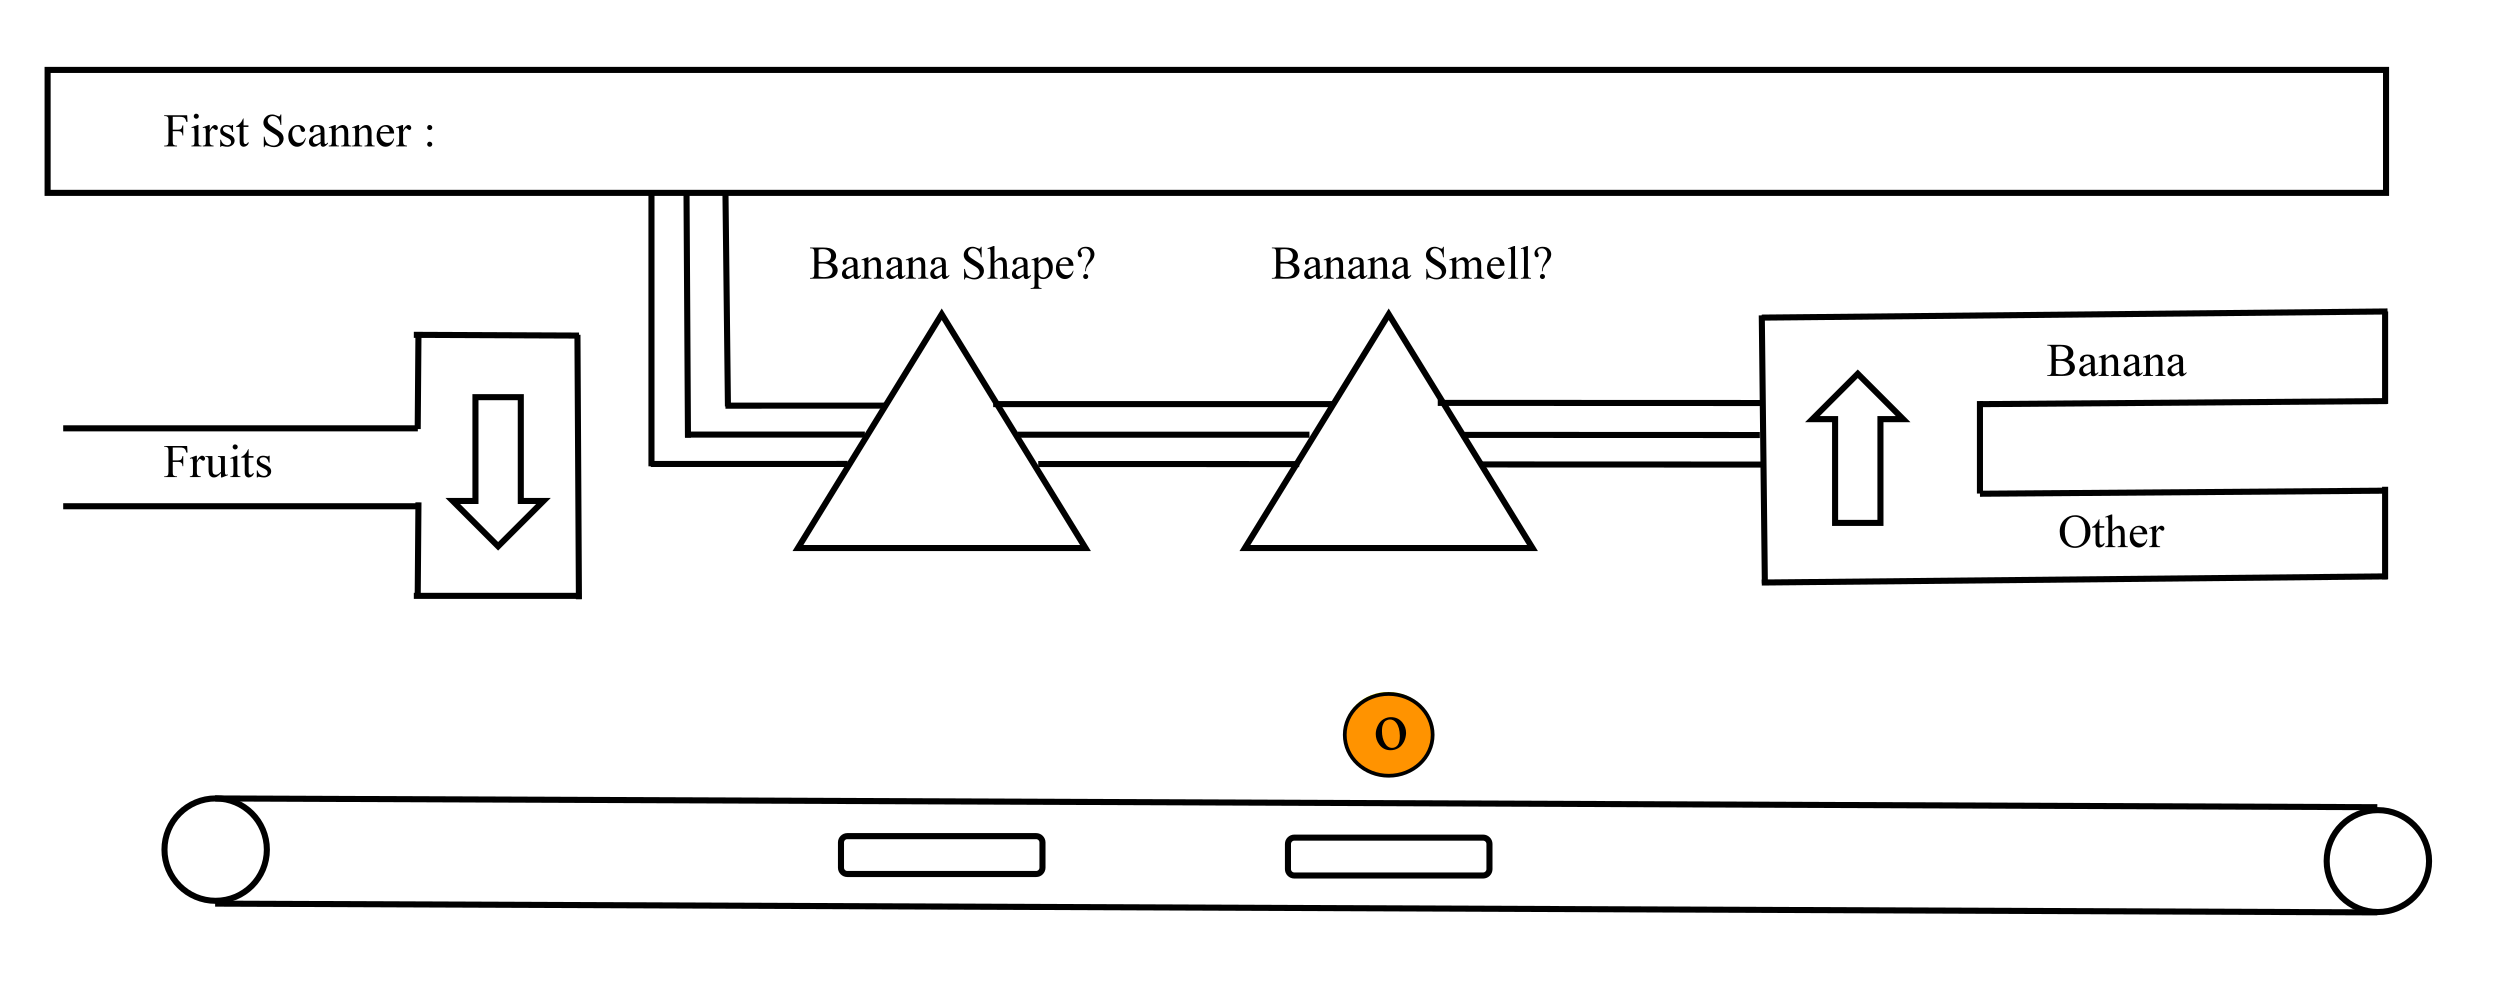 <?xml version="1.0" encoding="UTF-8" standalone="no"?>
<svg
   xmlns:dc="http://purl.org/dc/elements/1.1/"
   xmlns:cc="http://creativecommons.org/ns#"
   xmlns:rdf="http://www.w3.org/1999/02/22-rdf-syntax-ns#"
   xmlns:svg="http://www.w3.org/2000/svg"
   xmlns="http://www.w3.org/2000/svg"
   viewBox="0 0 856.533 344.747"
   height="344.747"
   width="856.533"
   xml:space="preserve"
   id="svg2"
   version="1.1"><rect x="0" y="0" width="856.533" height="344.747" fill="#808080" stroke="none"/><defs
     id="defs6" /><g
     transform="matrix(1.333,0,0,-1.333,0,344.747)"
     id="g10"><g
       transform="scale(0.1)"
       id="g12"><path
         id="path14"
         style="fill:#ffffff;fill-opacity:1;fill-rule:nonzero;stroke:none"
         d="M 0,0 H 6436 V 2590 H 0 Z" /><g
         transform="scale(1,-1)"
         id="g16"><path
           id="path18"
           style="fill:none;stroke:#000000;stroke-width:15.621;stroke-linecap:butt;stroke-linejoin:miter;stroke-miterlimit:4;stroke-dasharray:none;stroke-opacity:1"
           d="m 122.36,-2090.53 h 6010.36 v -316.02 H 122.36 Z" /></g><g
         transform="scale(1,-1)"
         id="g20"><path
           id="path22"
           style="fill:none;stroke:#000000;stroke-width:15.621;stroke-linecap:butt;stroke-linejoin:miter;stroke-miterlimit:4;stroke-dasharray:none;stroke-opacity:1"
           d="M 162.415,-1485.33 H 1073.92" /></g><g
         transform="scale(1,-1)"
         id="g24"><path
           id="path26"
           style="fill:none;stroke:#000000;stroke-width:15.621;stroke-linecap:butt;stroke-linejoin:miter;stroke-miterlimit:4;stroke-dasharray:none;stroke-opacity:1"
           d="M 162.415,-1285.06 H 1073.92" /></g><g
         transform="scale(1,-1)"
         id="g28"><path
           id="path30"
           style="fill:none;stroke:#000000;stroke-width:15.621;stroke-linecap:butt;stroke-linejoin:miter;stroke-miterlimit:4;stroke-dasharray:none;stroke-opacity:1"
           d="m 1073.62,-1483.42 1.9,-242.23" /></g><g
         transform="scale(1,-1)"
         id="g32"><path
           id="path34"
           style="fill:none;stroke:#000000;stroke-width:15.621;stroke-linecap:butt;stroke-linejoin:miter;stroke-miterlimit:4;stroke-dasharray:none;stroke-opacity:1"
           d="m 1063.61,-1725.65 424.66,1.91" /></g><g
         transform="scale(1,-1)"
         id="g36"><path
           id="path38"
           style="fill:none;stroke:#000000;stroke-width:15.621;stroke-linecap:butt;stroke-linejoin:miter;stroke-miterlimit:4;stroke-dasharray:none;stroke-opacity:1"
           d="m 1484.17,-1725.65 3.8,679.61" /></g><g
         transform="scale(1,-1)"
         id="g40"><path
           id="path42"
           style="fill:none;stroke:#000000;stroke-width:15.621;stroke-linecap:butt;stroke-linejoin:miter;stroke-miterlimit:4;stroke-dasharray:none;stroke-opacity:1"
           d="m 1063.61,-1054.76 h 429.97" /></g><g
         transform="scale(1,-1)"
         id="g44"><path
           id="path46"
           style="fill:none;stroke:#000000;stroke-width:15.621;stroke-linecap:butt;stroke-linejoin:miter;stroke-miterlimit:4;stroke-dasharray:none;stroke-opacity:1"
           d="m 1073.62,-1052.85 1.9,-242.23" /></g><g
         transform="scale(1,-1)"
         id="g48"><path
           id="path50"
           style="fill:none;stroke:#000000;stroke-width:15.621;stroke-linecap:butt;stroke-linejoin:miter;stroke-miterlimit:4;stroke-dasharray:none;stroke-opacity:1"
           d="m 2050.97,-1177.72 369.49,-600.8 369.49,600.8 z" /></g><g
         transform="scale(1,-1)"
         id="g52"><path
           id="path54"
           style="fill:none;stroke:#000000;stroke-width:15.621;stroke-linecap:butt;stroke-linejoin:miter;stroke-miterlimit:4;stroke-dasharray:none;stroke-opacity:1"
           d="m 4528.2,-1775.71 7.91,689.31" /></g><g
         transform="scale(1,-1)"
         id="g56"><path
           id="path58"
           style="fill:none;stroke:#000000;stroke-width:15.621;stroke-linecap:butt;stroke-linejoin:miter;stroke-miterlimit:4;stroke-dasharray:none;stroke-opacity:1"
           d="m 4528.2,-1089 1608.32,-15.82" /></g><g
         transform="scale(1,-1)"
         id="g60"><path
           id="path62"
           style="fill:none;stroke:#000000;stroke-width:15.621;stroke-linecap:butt;stroke-linejoin:miter;stroke-miterlimit:4;stroke-dasharray:none;stroke-opacity:1"
           d="m 6130.31,-1097.41 v -237.72" /></g><g
         transform="scale(1,-1)"
         id="g64"><path
           id="path66"
           style="fill:none;stroke:#000000;stroke-width:15.621;stroke-linecap:butt;stroke-linejoin:miter;stroke-miterlimit:4;stroke-dasharray:none;stroke-opacity:1"
           d="m 6134.72,-1325.11 -1045.78,7.91" /></g><g
         transform="scale(1,-1)"
         id="g68"><path
           id="path70"
           style="fill:none;stroke:#000000;stroke-width:15.621;stroke-linecap:butt;stroke-linejoin:miter;stroke-miterlimit:4;stroke-dasharray:none;stroke-opacity:1"
           d="m 5088.94,-1317.7 v -237.72" /></g><g
         transform="scale(1,-1)"
         id="g72"><path
           id="path74"
           style="fill:none;stroke:#000000;stroke-width:15.621;stroke-linecap:butt;stroke-linejoin:miter;stroke-miterlimit:4;stroke-dasharray:none;stroke-opacity:1"
           d="m 6134.72,-1555.42 -1045.78,7.91" /></g><g
         transform="scale(1,-1)"
         id="g76"><path
           id="path78"
           style="fill:none;stroke:#000000;stroke-width:15.621;stroke-linecap:butt;stroke-linejoin:miter;stroke-miterlimit:4;stroke-dasharray:none;stroke-opacity:1"
           d="m 6130.31,-1548.01 v -237.71" /></g><g
         transform="scale(1,-1)"
         id="g80"><path
           id="path82"
           style="fill:none;stroke:#000000;stroke-width:15.621;stroke-linecap:butt;stroke-linejoin:miter;stroke-miterlimit:4;stroke-dasharray:none;stroke-opacity:1"
           d="m 4528.2,-1769.9 1608.32,-15.82" /></g><g
         transform="scale(1,-1)"
         id="g84"><path
           id="path86"
           style="fill:none;stroke:#000000;stroke-width:15.621;stroke-linecap:butt;stroke-linejoin:miter;stroke-miterlimit:4;stroke-dasharray:none;stroke-opacity:1"
           d="m 1163.74,-1298.68 h 58.28 v -266.75 h 116.55 v 266.75 h 58.28 l -116.56,116.55 z" /></g><g
         transform="scale(1,-1)"
         id="g88"><path
           id="path90"
           style="fill:none;stroke:#000000;stroke-width:15.621;stroke-linecap:butt;stroke-linejoin:miter;stroke-miterlimit:4;stroke-dasharray:none;stroke-opacity:1"
           d="m 4891.47,-1508.96 h -58.27 v 266.75 h -116.56 v -266.75 h -58.27 l 116.55,-116.55 z" /></g><g
         transform="scale(1,-1)"
         id="g92"><path
           id="path94"
           style="fill:none;stroke:#000000;stroke-width:15.621;stroke-linecap:butt;stroke-linejoin:miter;stroke-miterlimit:4;stroke-dasharray:none;stroke-opacity:1"
           d="m 1864.67,-2086.12 6.31,544.52" /></g><g
         transform="scale(1,-1)"
         id="g96"><path
           id="path98"
           style="fill:none;stroke:#000000;stroke-width:15.621;stroke-linecap:butt;stroke-linejoin:miter;stroke-miterlimit:4;stroke-dasharray:none;stroke-opacity:1"
           d="m 1674.42,-2086.12 v 698.42" /></g><g
         transform="scale(1,-1)"
         id="g100"><path
           id="path102"
           style="fill:none;stroke:#000000;stroke-width:15.621;stroke-linecap:butt;stroke-linejoin:miter;stroke-miterlimit:4;stroke-dasharray:none;stroke-opacity:1"
           d="m 1764.54,-2086.12 3.7,624.63" /></g><g
         transform="matrix(0.987,-0.012,-0.012,-0.988,0,0)"
         id="g104"><path
           id="path106"
           style="fill:none;stroke:#000000;stroke-width:15.812;stroke-linecap:butt;stroke-linejoin:miter;stroke-miterlimit:4;stroke-dasharray:none;stroke-opacity:1"
           d="m 1869.89,-1585.04 418.01,-5.16" /></g><g
         transform="scale(1,-1)"
         id="g108"><path
           id="path110"
           style="fill:none;stroke:#000000;stroke-width:15.621;stroke-linecap:butt;stroke-linejoin:miter;stroke-miterlimit:4;stroke-dasharray:none;stroke-opacity:1"
           d="m 1760.73,-1469.26 h 462.21" /></g><g
         transform="matrix(0.991,-0.008,-0.008,-0.992,0,0)"
         id="g112"><path
           id="path114"
           style="fill:none;stroke:#000000;stroke-width:15.748;stroke-linecap:butt;stroke-linejoin:miter;stroke-miterlimit:4;stroke-dasharray:none;stroke-opacity:1"
           d="m 1676.51,-1418.5 510.49,-4.19" /></g><g
         transform="scale(1,-1)"
         id="g116"><path
           id="path118"
           style="fill:none;stroke:#000000;stroke-width:15.621;stroke-linecap:butt;stroke-linejoin:miter;stroke-miterlimit:4;stroke-dasharray:none;stroke-opacity:1"
           d="m 2552.69,-1547.61 h 875.9" /></g><g
         transform="matrix(0.987,-0.013,-0.013,-0.987,0,0)"
         id="g120"><path
           id="path122"
           style="fill:none;stroke:#000000;stroke-width:15.824;stroke-linecap:butt;stroke-linejoin:miter;stroke-miterlimit:4;stroke-dasharray:none;stroke-opacity:1"
           d="m 2629.91,-1523.01 759.82,-9.96" /></g><g
         transform="matrix(0.996,-0.004,-0.004,-0.997,0,0)"
         id="g124"><path
           id="path126"
           style="fill:none;stroke:#000000;stroke-width:15.679;stroke-linecap:butt;stroke-linejoin:miter;stroke-miterlimit:4;stroke-dasharray:none;stroke-opacity:1"
           d="m 2673.54,-1408.53 673.52,-2.52" /></g><g
         transform="matrix(0.998,-0.002,-0.002,-0.999,0,0)"
         id="g128"><path
           id="path130"
           style="fill:none;stroke:#000000;stroke-width:15.645;stroke-linecap:butt;stroke-linejoin:miter;stroke-miterlimit:4;stroke-dasharray:none;stroke-opacity:1"
           d="m 3761.17,-1477.48 768.12,-1.2" /></g><g
         transform="scale(1,-1)"
         id="g132"><path
           id="path134"
           style="fill:none;stroke:#000000;stroke-width:15.621;stroke-linecap:butt;stroke-linejoin:miter;stroke-miterlimit:4;stroke-dasharray:none;stroke-opacity:1"
           d="m 422.759,-402.495 c 0,-72.694 58.879,-131.574 131.575,-131.574 72.696,0 131.575,58.88 131.575,131.574 0,72.698 -58.879,131.577 -131.575,131.577 -72.696,0 -131.575,-58.879 -131.575,-131.577 v 0" /></g><g
         transform="scale(1,-1)"
         id="g136"><path
           id="path138"
           style="fill:none;stroke:#000000;stroke-width:15.621;stroke-linecap:butt;stroke-linejoin:miter;stroke-miterlimit:4;stroke-dasharray:none;stroke-opacity:1"
           d="m 5980.12,-373.053 c 0,-72.296 58.87,-130.973 131.57,-130.973 72.7,0 131.58,58.677 131.58,130.973 0,72.296 -58.88,130.972 -131.58,130.972 -72.7,0 -131.57,-58.676 -131.57,-130.972 v 0" /></g><g
         transform="scale(1,-1)"
         id="g140"><path
           id="path142"
           style="fill:none;stroke:#000000;stroke-width:15.621;stroke-linecap:butt;stroke-linejoin:miter;stroke-miterlimit:4;stroke-dasharray:none;stroke-opacity:1"
           d="m 552.931,-534.069 5557.359,22.531" /></g><g
         transform="scale(1,-1)"
         id="g144"><path
           id="path146"
           style="fill:none;stroke:#000000;stroke-width:15.621;stroke-linecap:butt;stroke-linejoin:miter;stroke-miterlimit:4;stroke-dasharray:none;stroke-opacity:1"
           d="m 552.931,-263.709 5557.359,22.53" /></g><g
         transform="scale(1,-1)"
         id="g148"><path
           id="path150"
           style="fill:none;stroke:#000000;stroke-width:15.621;stroke-linecap:butt;stroke-linejoin:miter;stroke-miterlimit:4;stroke-dasharray:none;stroke-opacity:1"
           d="m 2161.52,-420.964 c 0,-8.911 7.3,-16.221 16.22,-16.221 h 485.44 c 8.91,0 16.22,7.31 16.22,16.221 v 64.884 c 0,8.915 -7.31,16.225 -16.22,16.225 h -485.44 c -8.92,0 -16.22,-7.31 -16.22,-16.225 v -64.884" /></g><path
         id="path152"
         style="fill:#fefb00;fill-opacity:1;fill-rule:nonzero;stroke:none"
         d="m 3455.02,702.586 c 0,58.102 50.55,105.184 112.91,105.184 62.36,0 112.9,-47.082 112.9,-105.184 0,-58.098 -50.54,-105.18 -112.9,-105.18 -62.36,0 -112.91,47.082 -112.91,105.18 v 0" /><path
         id="path154"
         style="fill:#ff9300;fill-opacity:1;fill-rule:nonzero;stroke:none"
         d="m 3455.02,697.781 c 0,58.098 50.55,105.18 112.91,105.18 62.36,0 112.9,-47.082 112.9,-105.18 0,-58.101 -50.54,-105.183 -112.9,-105.183 -62.36,0 -112.91,47.082 -112.91,105.183 v 0" /><g
         transform="scale(1,-1)"
         id="g156"><path
           id="path158"
           style="fill:none;stroke:#000000;stroke-width:9.613;stroke-linecap:butt;stroke-linejoin:miter;stroke-miterlimit:4;stroke-dasharray:none;stroke-opacity:1"
           d="m 3456.37,-697.509 c 0,-58.074 50.57,-105.138 112.95,-105.138 62.38,0 112.95,47.064 112.95,105.138 0,58.079 -50.57,105.143 -112.95,105.143 -62.38,0 -112.95,-47.064 -112.95,-105.143 v 0" /></g><path
         id="path160"
         style="fill:#000000;fill-opacity:1;fill-rule:nonzero;stroke:none"
         d="m 444,2285.98 v -33 h 14 c 3.52,0.01 6.098,0.79 7.734,2.38 1.391,1.8 2.723,4.46 3.266,8.62 h 2 V 2238 h -2 c -0.043,3.04 -0.469,5.27 -1.281,6.7 -1.043,1.53 -1.922,2.5 -3.36,3.22 -1.546,0.74 -3.546,1.08 -6.359,1.08 h -14 v -25 c 0,-4.06 0.242,-6.75 0.734,-8.05 0.129,-0.96 1.161,-1.82 2.36,-2.53 1.613,-0.76 3.363,-1.42 5.156,-1.42 H 455 v -2 h -33 v 2 h 2.719 c 2.937,0 5.484,0.96 6.922,2.89 0.691,1.3 1.359,4.3 1.359,9.11 v 51.98 c 0,4.07 -0.246,6.75 -0.734,8.05 -0.465,1.3 -1.153,1.82 -2.328,2.53 -1.938,1.1 -3.368,1.42 -5.219,1.42 H 422 v 2 h 59 l 1,-17 h -3 c -0.867,3.68 -1.871,6.38 -3.016,8.1 -1.464,2.02 -2.714,2.96 -4.734,3.73 -2.094,0.85 -5.133,1.17 -9.359,1.17 H 444" /><path
         id="path162"
         style="fill:#000000;fill-opacity:1;fill-rule:nonzero;stroke:none"
         d="m 504.531,2293.98 c 1.614,0.01 3.317,-0.63 4.578,-1.89 1.223,-0.96 1.891,-2.79 1.891,-4.57 0,-1.64 -0.633,-3.33 -1.891,-4.61 -1.296,-1.25 -2.789,-1.93 -4.578,-1.93 -1.968,0.01 -3.328,0.65 -4.609,1.93 -1.59,1.31 -1.922,2.81 -1.922,4.61 0,1.95 0.629,3.31 1.891,4.57 0.961,1.57 2.804,1.89 4.64,1.89 z m 5.469,-29 V 2222 c 0,-3.36 0.238,-5.59 0.719,-6.7 0.238,-0.87 1.187,-1.94 2.125,-2.49 0.664,-0.48 2.664,-0.81 5.156,-0.81 v -2 h -26 v 2 c 2.551,0 4.266,0.25 5.141,0.75 0.828,0.59 1.566,1.35 2.078,2.52 0.445,1.42 0.781,3.42 0.781,6.73 v 21 c 0,5.91 -0.156,9.74 -0.469,11.48 -0.418,1.45 -0.621,2.15 -1.14,2.65 -0.653,0.78 -1.231,0.75 -2.125,0.75 -1.059,0.03 -2.149,-0.3 -3.532,-0.9 l -0.734,2 15.531,6 H 510" /><path
         id="path164"
         style="fill:#000000;fill-opacity:1;fill-rule:nonzero;stroke:none"
         d="m 539,2264.98 v -13.09 c 4.438,8.77 8.988,13.09 13.656,13.09 1.895,0.01 3.864,-0.71 5.25,-2.14 1.094,-1.36 2.094,-3.06 2.094,-4.93 0,-1.63 -0.465,-3.06 -1.391,-4.21 -1.132,-1.04 -2.039,-1.7 -3.328,-1.7 -1.343,0 -2.746,0.83 -4.484,2.48 -2.008,1.84 -3.031,2.5 -3.875,2.5 -1.027,0.01 -1.5,-0.43 -2.344,-1.28 -1.996,-1.64 -3.664,-4.6 -5.578,-8.59 V 2222 c 0,-2.82 0.395,-4.96 1.188,-6.41 0.476,-0.86 1.5,-1.85 2.875,-2.54 1.351,-0.39 3.351,-1.05 5.937,-1.05 v -2 h -28 v 2 c 2.594,0 4.52,0.43 5.781,1.3 0.664,0.86 1.571,1.62 1.938,3 -0.055,0.9 0.281,2.56 0.281,5.7 v 21 c 0,6.38 -0.117,10.18 -0.344,11.39 -0.437,1.41 -0.636,2.09 -1.25,2.64 -0.742,0.88 -1.355,0.85 -2.25,0.85 -1.125,0.03 -2.289,-0.3 -3.64,-0.9 l -0.516,2 15.625,6 H 539" /><path
         id="path166"
         style="fill:#000000;fill-opacity:1;fill-rule:nonzero;stroke:none"
         d="M 599,2264.98 V 2247 h -2 c -1.5,5.41 -3.43,9.1 -5.781,11.05 -2.418,2.27 -5.336,2.93 -8.969,2.93 -2.855,0.01 -5.008,-0.69 -6.703,-2.09 -1.883,-1.35 -2.547,-2.92 -2.547,-4.61 0,-1.84 0.629,-3.87 1.891,-5.37 0.922,-1.52 3.703,-3.18 7.453,-4.91 l 8.64,-3.98 c 7.68,-3.48 12.016,-8.81 12.016,-15.02 0,-4.8 -1.875,-8.67 -5.625,-11.61 -3.875,-2.73 -7.949,-4.39 -12.594,-4.39 -3.593,0 -7.14,0.5 -11.422,1.5 -1.433,0.5 -2.386,0.5 -3.218,0.5 -0.953,0 -1.621,-0.67 -2.141,-2 h -2 v 18 h 2 c 1.102,-4.64 3.207,-8.13 6.313,-10.48 3.007,-2.19 6.601,-3.52 10.468,-3.52 2.457,0 4.93,0.77 6.641,2.31 1.578,1.77 2.578,3.4 2.578,5.57 0,2.66 -0.898,4.83 -2.687,6.62 -1.899,1.96 -5.563,4.01 -11.313,6.66 -5.75,2.93 -9.523,5.09 -11.312,7.31 -2.024,2.36 -2.688,4.95 -2.688,8.3 0,4.39 1.531,7.92 4.594,10.84 2.863,3.05 7.023,4.37 11.89,4.37 1.961,0.01 4.711,-0.4 7.766,-1.2 1.926,-0.46 3.352,-0.8 4.031,-0.8 0.532,0.01 1.114,0.12 1.469,0.36 0.102,0.47 0.77,0.8 1.25,1.64 h 2" /><path
         id="path168"
         style="fill:#000000;fill-opacity:1;fill-rule:nonzero;stroke:none"
         d="m 626,2281.98 v -18 h 12.531 v -4 H 626 v -35.06 c 0,-3.48 0.457,-5.87 1.375,-7.09 0.801,-1.17 2.113,-1.83 3.563,-1.83 0.875,0 2.335,0.34 3.453,1.02 0.992,1 1.992,1.67 2.609,2.98 h 3 c -1.375,-3.65 -3.324,-6.39 -5.844,-8.23 -2.562,-1.77 -5.105,-2.77 -7.781,-2.77 -1.93,0 -3.57,0.5 -5.297,1.5 -1.758,1.18 -3.012,2.45 -3.844,4.33 -0.902,1.93 -1.234,4.77 -1.234,8.69 v 36.46 h -9 v 1.9 c 2.301,0.9 4.656,2.32 7.063,4.39 2.382,2.3 4.617,4.53 6.64,7.4 0.797,1.62 2.461,4.28 4.297,8.31 h 1" /><path
         id="path170"
         style="fill:#000000;fill-opacity:1;fill-rule:nonzero;stroke:none"
         d="m 723,2291.98 v -27 h -2 c -0.648,5.33 -1.805,9.56 -3.469,12.71 -1.836,3.26 -4.027,5.66 -7.109,7.51 -3.215,2.12 -6.258,2.78 -9.547,2.78 -4.012,0.01 -6.797,-1.27 -9.234,-3.82 -2.641,-2.28 -3.641,-5.46 -3.641,-8.72 0,-2.31 0.758,-4.76 2.281,-6.81 2.102,-2.9 7.426,-7.05 15.688,-12.07 6.414,-3.95 11.504,-7.22 14.297,-9.37 2.711,-1.89 4.957,-4.7 6.468,-7.63 1.266,-2.78 2.266,-5.99 2.266,-9.18 0,-5.89 -2.297,-11.36 -6.891,-15.77 -4.621,-4.28 -10.484,-6.61 -17.703,-6.61 -2.398,0 -4.39,0.2 -6.39,0.58 -1.196,0.36 -3.653,1.01 -7.391,2.37 -3.949,1.38 -6.109,2.05 -7.109,2.05 -1.133,0 -1.719,-0.33 -2.282,-0.98 -0.632,-0.32 -0.964,-1.99 -1.234,-4.02 h -2 v 27 h 2 c 0.977,-5.78 2.297,-10.11 3.953,-12.98 1.336,-2.55 4.188,-5.27 7.594,-7.18 3.223,-1.84 7.141,-2.84 11.203,-2.84 4.457,0 8.426,1.33 11.156,3.98 2.426,2.68 4.094,5.82 4.094,9.44 0,2.21 -0.484,4.06 -1.453,6.11 -1.152,2.22 -2.477,3.98 -4.516,5.75 -1.386,1.45 -5.187,3.71 -11.437,7.52 -6.438,3.86 -10.93,6.84 -14.063,9.14 -3.304,2.32 -5.496,4.84 -7.109,7.62 -1.758,2.93 -2.422,5.84 -2.422,9.17 0,5.88 2.117,10.79 6.359,14.97 4.129,4.29 9.649,6.28 16.204,6.28 3.906,0.01 8.437,-1.13 13.031,-3.39 1.914,-0.93 3.609,-1.61 4.484,-1.61 0.961,0.01 1.797,0.33 2.422,0.99 0.457,0.67 1.125,2 1.5,4.01 h 2" /><path
         id="path172"
         style="fill:#000000;fill-opacity:1;fill-rule:nonzero;stroke:none"
         d="m 786,2231.22 c -1.437,-7.21 -4.258,-13.04 -8.453,-16.72 -4.383,-3.5 -8.844,-5.5 -13.938,-5.5 -6.265,0 -11.351,2.52 -15.859,7.55 -4.75,5.19 -6.75,11.84 -6.75,20.42 0,8.31 2.469,15.05 7.406,20.23 4.801,5.46 10.864,7.78 17.782,7.78 5.125,0.01 9.453,-1.4 12.796,-4.21 3.016,-2.74 5.016,-5.73 5.016,-8.75 0,-1.17 -0.465,-2.7 -1.391,-3.63 -1.121,-0.73 -2.203,-1.39 -3.859,-1.39 -2.48,0 -3.742,0.74 -4.531,2.23 -1.055,1.08 -1.574,2.39 -1.781,4.69 -0.344,2.34 -0.961,4.08 -2.282,5.3 -1.375,1.44 -3.152,1.76 -5.484,1.76 -3.984,0.01 -6.793,-1.38 -9.094,-4.15 -3.246,-3.6 -4.578,-8.5 -4.578,-14.53 0,-5.91 1.566,-11.56 4.703,-16.25 2.91,-4.39 7.391,-7.05 12.735,-7.05 3.675,0 7.253,1.07 10.296,3.22 1.899,1.97 4.235,4.97 6.266,9.78 l 1,-0.78" /><path
         id="path174"
         style="fill:#000000;fill-opacity:1;fill-rule:nonzero;stroke:none"
         d="m 824,2217.95 c -5.531,-4.29 -9,-6.8 -10.406,-7.47 -2.324,-0.81 -4.383,-1.48 -6.766,-1.48 -4.008,0 -6.805,1.24 -9.219,3.73 -2.609,2.58 -3.609,5.77 -3.609,9.85 0,2.7 0.586,4.78 1.766,6.67 1.347,2.85 4.394,5.05 8.375,7.34 3.941,2.44 10.609,5.11 19.859,8.41 v 2.09 c 0,5.61 -0.855,8.95 -2.562,10.93 -1.856,2.3 -4.188,2.96 -7.438,2.96 -2.469,0.01 -4.43,-0.64 -5.875,-1.92 -1.543,-0.96 -2.25,-2.73 -2.25,-4.39 l 0.125,-3.26 c 0,-1.53 -0.465,-3.07 -1.391,-4 -1.132,-0.75 -2.14,-1.41 -3.64,-1.41 -1.781,0 -2.653,0.5 -3.578,1.5 -1.059,1.18 -1.391,2.39 -1.391,4.14 0,3.44 1.738,6.38 5.219,9.16 3.414,2.86 8.379,4.18 14.672,4.18 4.535,0.01 8.789,-0.8 11.875,-2.4 2.078,-1.07 4.054,-3.11 5.172,-5.69 0.394,-1.65 1.062,-5.12 1.062,-10.31 v -18.25 c 0,-4.9 0.094,-8.27 0.281,-9.42 0.102,-1.13 0.516,-1.94 0.953,-2.33 0.36,-0.25 0.942,-0.58 1.516,-0.58 0.363,0 1.148,0.11 1.609,0.34 0.68,0.66 2.348,1.66 4.641,3.66 v -2.8 c -4.406,-5.2 -8.617,-8.2 -12.625,-8.2 -2.055,0 -3.465,0.68 -4.609,2.03 -1.391,1.68 -1.727,3.66 -1.766,6.92 z m 0,3.61 V 2241 c -5.887,-2.23 -9.687,-3.81 -11.406,-4.73 -3.274,-1.39 -5.278,-3.35 -6.61,-5.13 -1.652,-1.5 -1.984,-3.73 -1.984,-5.84 0,-2.44 0.836,-4.89 2.516,-6.66 1.504,-1.64 3.601,-2.64 5.781,-2.64 2.867,0 6.867,1.85 11.703,5.56" /><path
         id="path176"
         style="fill:#000000;fill-opacity:1;fill-rule:nonzero;stroke:none"
         d="m 863,2253.83 c 6.313,7.49 12.332,11.15 18.063,11.15 2.914,0.01 5.46,-0.73 7.578,-2.18 1.91,-1.39 3.812,-3.87 5.062,-7.22 0.629,-2.19 1.297,-5.9 1.297,-10.74 V 2222 c 0,-3.4 0.266,-5.7 0.797,-6.91 0.148,-0.66 1.094,-1.73 2.031,-2.28 0.66,-0.48 2.66,-0.81 5.172,-0.81 v -2 h -26 v 2 h 1.031 c 2.289,0 3.91,0.38 4.828,1.14 0.641,1.05 1.567,1.88 1.922,3.36 -0.117,0.75 0.219,2.41 0.219,5.5 v 22.02 c 0,5.22 -0.633,8.44 -1.891,10.65 -1.289,2.32 -3.371,3.31 -6.359,3.31 -4.855,0.01 -9.187,-2.53 -13.75,-7.59 V 2222 c 0,-3.62 0.195,-5.87 0.594,-6.72 0.301,-0.9 1.187,-1.97 2.062,-2.5 0.657,-0.45 2.657,-0.78 5.344,-0.78 v -2 h -26 v 2 h 1.156 c 2.633,0 4.5,0.69 5.438,2.08 0.738,1.69 1.406,4.02 1.406,7.92 v 21 c 0,6.21 -0.133,9.98 -0.391,11.33 -0.464,1.58 -0.664,2.28 -1.203,2.78 -0.668,0.8 -1.246,0.77 -2.14,0.77 -1.059,0.03 -2.133,-0.3 -3.485,-0.9 l -0.781,2 15.578,6 H 863 v -11.15" /><path
         id="path178"
         style="fill:#000000;fill-opacity:1;fill-rule:nonzero;stroke:none"
         d="m 923,2253.83 c 6.313,7.49 12.332,11.15 18.063,11.15 2.914,0.01 5.46,-0.73 7.578,-2.18 1.91,-1.39 3.812,-3.87 5.062,-7.22 0.629,-2.19 1.297,-5.9 1.297,-10.74 V 2222 c 0,-3.4 0.266,-5.7 0.797,-6.91 0.148,-0.66 1.094,-1.73 2.031,-2.28 0.66,-0.48 2.66,-0.81 5.172,-0.81 v -2 h -26 v 2 h 1.031 c 2.289,0 3.91,0.38 4.828,1.14 0.641,1.05 1.567,1.88 1.922,3.36 -0.117,0.75 0.219,2.41 0.219,5.5 v 22.02 c 0,5.22 -0.633,8.44 -1.891,10.65 -1.289,2.32 -3.371,3.31 -6.359,3.31 -4.855,0.01 -9.187,-2.53 -13.75,-7.59 V 2222 c 0,-3.62 0.195,-5.87 0.594,-6.72 0.301,-0.9 1.187,-1.97 2.062,-2.5 0.657,-0.45 2.657,-0.78 5.344,-0.78 v -2 h -26 v 2 h 1.156 c 2.633,0 4.5,0.69 5.438,2.08 0.738,1.69 1.406,4.02 1.406,7.92 v 21 c 0,6.21 -0.133,9.98 -0.391,11.33 -0.464,1.58 -0.664,2.28 -1.203,2.78 -0.668,0.8 -1.246,0.77 -2.14,0.77 -1.059,0.03 -2.133,-0.3 -3.485,-0.9 l -0.781,2 15.578,6 H 923 v -11.15" /><path
         id="path180"
         style="fill:#000000;fill-opacity:1;fill-rule:nonzero;stroke:none"
         d="m 977,2243 c -0.043,-7.49 1.875,-13.36 5.75,-17.61 3.625,-4.06 8.43,-6.39 13.672,-6.39 3.348,0 6.518,0.82 9.098,2.45 2.41,1.83 4.74,4.83 6.48,9.55 l 1,-1.09 c -0.81,-5.58 -3.18,-10.5 -7.09,-14.66 -4.21,-3.92 -8.808,-6.25 -14.691,-6.25 -6.461,0 -11.856,2.47 -16.406,7.41 -4.813,5.13 -6.813,11.57 -6.813,19.9 0,9.25 2.332,16.05 7,21.1 4.664,5.25 10.52,7.57 17.563,7.57 5.769,0.01 10.847,-1.99 14.687,-5.98 3.75,-3.99 5.75,-9.32 5.75,-16 z m 0,4 h 24 c -0.19,3.36 -0.59,5.73 -1.187,7.09 -1.219,2.45 -2.356,3.83 -4.219,5.05 -2.063,1.52 -3.821,1.84 -5.86,1.84 -3.382,0.01 -5.937,-1.23 -8.406,-3.7 -2.578,-2.23 -3.914,-5.9 -4.328,-10.28" /><path
         id="path182"
         style="fill:#000000;fill-opacity:1;fill-rule:nonzero;stroke:none"
         d="m 1036,2264.98 v -13.09 c 4.44,8.77 8.99,13.09 13.66,13.09 1.89,0.01 3.86,-0.71 5.25,-2.14 1.09,-1.36 2.09,-3.06 2.09,-4.93 0,-1.63 -0.46,-3.06 -1.39,-4.21 -1.13,-1.04 -2.04,-1.7 -3.33,-1.7 -1.34,0 -2.74,0.83 -4.48,2.48 -2.01,1.84 -3.03,2.5 -3.88,2.5 -1.03,0.01 -1.5,-0.43 -2.34,-1.28 -2,-1.64 -3.67,-4.6 -5.58,-8.59 V 2222 c 0,-2.82 0.39,-4.96 1.19,-6.41 0.47,-0.86 1.5,-1.85 2.87,-2.54 1.35,-0.39 3.35,-1.05 5.94,-1.05 v -2 h -28 v 2 c 2.59,0 4.52,0.43 5.78,1.3 0.67,0.86 1.57,1.62 1.94,3 -0.06,0.9 0.28,2.56 0.28,5.7 v 21 c 0,6.38 -0.12,10.18 -0.34,11.39 -0.44,1.41 -0.64,2.09 -1.25,2.64 -0.75,0.88 -1.36,0.85 -2.25,0.85 -1.13,0.03 -2.29,-0.3 -3.64,-0.9 l -0.52,2 15.63,6 h 2.37" /><path
         id="path184"
         style="fill:#000000;fill-opacity:1;fill-rule:nonzero;stroke:none"
         d="m 1104.5,2264.98 c 1.63,0.01 3.32,-0.63 4.59,-1.9 1.24,-0.97 1.91,-2.81 1.91,-4.6 0,-1.62 -0.64,-3.32 -1.91,-4.59 -1.3,-1.23 -2.8,-1.89 -4.59,-1.89 -1.96,0 -3.32,0.63 -4.59,1.89 -1.58,1.31 -1.91,2.8 -1.91,4.59 0,1.97 0.63,3.32 1.91,4.6 0.97,1.58 2.8,1.9 4.59,1.9 z m -0.03,-42.98 c 1.66,0 3.36,-0.64 4.62,-1.92 1.24,-0.98 1.91,-2.82 1.91,-4.61 0,-1.61 -0.64,-3.31 -1.92,-4.58 -1.31,-1.22 -2.82,-1.89 -4.61,-1.89 -1.94,0 -3.31,0.63 -4.58,1.89 -1.56,1.31 -1.89,2.8 -1.89,4.58 0,1.97 0.63,3.33 1.89,4.61 0.97,1.58 2.8,1.92 4.58,1.92" /><path
         id="path186"
         style="fill:#000000;fill-opacity:1;fill-rule:nonzero;stroke:none"
         d="m 5314.86,1660.69 c 5.24,-1.08 9.67,-3.06 12.42,-5.64 3.72,-3.29 5.72,-8.02 5.72,-13.24 0,-3.9 -1.25,-7.75 -3.73,-11.37 -2.57,-3.44 -5.89,-6.28 -10.21,-7.94 -4.34,-1.5 -10.93,-2.5 -19.81,-2.5 H 5262 v 2 h 2.86 c 2.89,0 5.46,1.06 6.84,3.19 0.63,1.65 1.3,4.32 1.3,8.81 v 51.98 c 0,4.98 -0.54,8.11 -1.62,9.41 -1.59,1.93 -3.64,2.59 -6.52,2.59 H 5262 v 2 h 33.94 c 6.02,0.01 11.41,-0.47 15.23,-1.42 5.72,-1.27 10.2,-3.93 13.25,-7.54 2.91,-3.29 4.58,-7.78 4.58,-12.47 0,-3.87 -1.2,-7.62 -3.58,-10.8 -2.53,-3.09 -5.9,-5.53 -10.56,-7.06 z m -30.86,3.12 c 1.45,-0.21 3.1,-0.48 4.97,-0.62 1.55,0.13 3.92,-0.21 6.16,-0.21 5.69,0.01 10.05,0.62 12.93,1.86 2.87,1.3 4.93,3.16 6.13,5.72 1.14,2.72 1.81,5.38 1.81,8.42 0,4.71 -1.85,8.71 -5.55,12.02 -3.84,3.32 -9.07,4.98 -16.17,4.98 -3.9,0.01 -7.23,-0.43 -10.28,-1.29 z m 0,-38.22 c 4.63,-0.93 9.21,-1.59 13.73,-1.59 7,0 12.76,1.6 16.57,4.81 3.7,3.28 5.7,7.19 5.7,11.92 0,3.21 -0.96,6.11 -2.87,8.99 -1.95,2.97 -4.77,5.14 -8.58,6.8 -3.99,1.81 -8.51,2.48 -14.13,2.48 -2.58,0 -4.52,-0.04 -6.25,-0.12 -1.78,-0.04 -3.11,-0.22 -4.17,-0.41 v -32.88" /><path
         id="path188"
         style="fill:#000000;fill-opacity:1;fill-rule:nonzero;stroke:none"
         d="m 5374,1627.95 c -5.53,-4.29 -9,-6.8 -10.41,-7.47 -2.32,-0.81 -4.38,-1.48 -6.76,-1.48 -4.01,0 -6.81,1.24 -9.22,3.73 -2.61,2.58 -3.61,5.77 -3.61,9.85 0,2.7 0.59,4.78 1.77,6.67 1.34,2.85 4.39,5.05 8.37,7.34 3.94,2.44 10.61,5.11 19.86,8.41 v 2.09 c 0,5.61 -0.86,8.95 -2.56,10.93 -1.86,2.3 -4.19,2.96 -7.44,2.96 -2.47,0.01 -4.43,-0.64 -5.87,-1.92 -1.55,-0.96 -2.25,-2.73 -2.25,-4.39 l 0.12,-3.26 c 0,-1.53 -0.46,-3.07 -1.39,-4 -1.13,-0.75 -2.14,-1.41 -3.64,-1.41 -1.78,0 -2.65,0.5 -3.58,1.5 -1.06,1.18 -1.39,2.39 -1.39,4.14 0,3.44 1.74,6.38 5.22,9.16 3.41,2.86 8.38,4.18 14.67,4.18 4.54,0.01 8.79,-0.8 11.88,-2.4 2.07,-1.07 4.05,-3.11 5.17,-5.69 0.39,-1.65 1.06,-5.12 1.06,-10.31 v -18.25 c 0,-4.9 0.09,-8.27 0.28,-9.42 0.1,-1.13 0.52,-1.94 0.95,-2.33 0.36,-0.25 0.95,-0.58 1.52,-0.58 0.36,0 1.15,0.11 1.61,0.34 0.68,0.66 2.35,1.66 4.64,3.66 v -2.8 c -4.41,-5.2 -8.62,-8.2 -12.62,-8.2 -2.06,0 -3.47,0.68 -4.61,2.03 -1.39,1.68 -1.73,3.66 -1.77,6.92 z m 0,3.61 V 1651 c -5.89,-2.23 -9.69,-3.81 -11.41,-4.73 -3.27,-1.39 -5.27,-3.35 -6.61,-5.13 -1.65,-1.5 -1.98,-3.73 -1.98,-5.84 0,-2.44 0.84,-4.89 2.52,-6.66 1.5,-1.64 3.6,-2.64 5.78,-2.64 2.86,0 6.86,1.85 11.7,5.56" /><path
         id="path190"
         style="fill:#000000;fill-opacity:1;fill-rule:nonzero;stroke:none"
         d="m 5412,1663.83 c 6.31,7.49 12.33,11.15 18.06,11.15 2.92,0.01 5.46,-0.73 7.58,-2.18 1.91,-1.39 3.81,-3.87 5.06,-7.22 0.63,-2.19 1.3,-5.9 1.3,-10.74 V 1632 c 0,-3.4 0.27,-5.7 0.8,-6.91 0.15,-0.66 1.09,-1.73 2.03,-2.28 0.66,-0.48 2.66,-0.81 5.17,-0.81 v -2 h -26 v 2 h 1.03 c 2.29,0 3.91,0.38 4.83,1.14 0.64,1.05 1.57,1.88 1.92,3.36 -0.12,0.75 0.22,2.41 0.22,5.5 v 22.02 c 0,5.22 -0.63,8.44 -1.89,10.65 -1.29,2.32 -3.37,3.31 -6.36,3.31 -4.86,0.01 -9.19,-2.53 -13.75,-7.59 V 1632 c 0,-3.62 0.2,-5.87 0.59,-6.72 0.3,-0.9 1.19,-1.97 2.07,-2.5 0.65,-0.45 2.65,-0.78 5.34,-0.78 v -2 h -26 v 2 h 1.16 c 2.63,0 4.5,0.69 5.43,2.08 0.74,1.69 1.41,4.02 1.41,7.92 v 21 c 0,6.21 -0.13,9.98 -0.39,11.33 -0.47,1.58 -0.66,2.28 -1.2,2.78 -0.67,0.8 -1.25,0.77 -2.14,0.77 -1.06,0.03 -2.14,-0.3 -3.49,-0.9 l -0.78,2 15.58,6 h 2.42 v -11.15" /><path
         id="path192"
         style="fill:#000000;fill-opacity:1;fill-rule:nonzero;stroke:none"
         d="m 5488,1627.95 c -5.53,-4.29 -9,-6.8 -10.41,-7.47 -2.32,-0.81 -4.38,-1.48 -6.76,-1.48 -4.01,0 -6.81,1.24 -9.22,3.73 -2.61,2.58 -3.61,5.77 -3.61,9.85 0,2.7 0.59,4.78 1.77,6.67 1.34,2.85 4.39,5.05 8.37,7.34 3.94,2.44 10.61,5.11 19.86,8.41 v 2.09 c 0,5.61 -0.86,8.95 -2.56,10.93 -1.86,2.3 -4.19,2.96 -7.44,2.96 -2.47,0.01 -4.43,-0.64 -5.87,-1.92 -1.55,-0.96 -2.25,-2.73 -2.25,-4.39 l 0.12,-3.26 c 0,-1.53 -0.46,-3.07 -1.39,-4 -1.13,-0.75 -2.14,-1.41 -3.64,-1.41 -1.78,0 -2.65,0.5 -3.58,1.5 -1.06,1.18 -1.39,2.39 -1.39,4.14 0,3.44 1.74,6.38 5.22,9.16 3.41,2.86 8.38,4.18 14.67,4.18 4.54,0.01 8.79,-0.8 11.88,-2.4 2.07,-1.07 4.05,-3.11 5.17,-5.69 0.39,-1.65 1.06,-5.12 1.06,-10.31 v -18.25 c 0,-4.9 0.09,-8.27 0.28,-9.42 0.1,-1.13 0.52,-1.94 0.95,-2.33 0.36,-0.25 0.95,-0.58 1.52,-0.58 0.36,0 1.15,0.11 1.61,0.34 0.68,0.66 2.35,1.66 4.64,3.66 v -2.8 c -4.41,-5.2 -8.62,-8.2 -12.62,-8.2 -2.06,0 -3.47,0.68 -4.61,2.03 -1.39,1.68 -1.73,3.66 -1.77,6.92 z m 0,3.61 V 1651 c -5.89,-2.23 -9.69,-3.81 -11.41,-4.73 -3.27,-1.39 -5.27,-3.35 -6.61,-5.13 -1.65,-1.5 -1.98,-3.73 -1.98,-5.84 0,-2.44 0.84,-4.89 2.52,-6.66 1.5,-1.64 3.6,-2.64 5.78,-2.64 2.86,0 6.86,1.85 11.7,5.56" /><path
         id="path194"
         style="fill:#000000;fill-opacity:1;fill-rule:nonzero;stroke:none"
         d="m 5526,1663.83 c 6.31,7.49 12.33,11.15 18.06,11.15 2.92,0.01 5.46,-0.73 7.58,-2.18 1.91,-1.39 3.81,-3.87 5.06,-7.22 0.63,-2.19 1.3,-5.9 1.3,-10.74 V 1632 c 0,-3.4 0.27,-5.7 0.8,-6.91 0.15,-0.66 1.09,-1.73 2.03,-2.28 0.66,-0.48 2.66,-0.81 5.17,-0.81 v -2 h -26 v 2 h 1.03 c 2.29,0 3.91,0.38 4.83,1.14 0.64,1.05 1.57,1.88 1.92,3.36 -0.12,0.75 0.22,2.41 0.22,5.5 v 22.02 c 0,5.22 -0.63,8.44 -1.89,10.65 -1.29,2.32 -3.37,3.31 -6.36,3.31 -4.86,0.01 -9.19,-2.53 -13.75,-7.59 V 1632 c 0,-3.62 0.2,-5.87 0.59,-6.72 0.3,-0.9 1.19,-1.97 2.07,-2.5 0.65,-0.45 2.65,-0.78 5.34,-0.78 v -2 h -26 v 2 h 1.16 c 2.63,0 4.5,0.69 5.43,2.08 0.74,1.69 1.41,4.02 1.41,7.92 v 21 c 0,6.21 -0.13,9.98 -0.39,11.33 -0.47,1.58 -0.66,2.28 -1.2,2.78 -0.67,0.8 -1.25,0.77 -2.14,0.77 -1.06,0.03 -2.14,-0.3 -3.49,-0.9 l -0.78,2 15.58,6 h 2.42 v -11.15" /><path
         id="path196"
         style="fill:#000000;fill-opacity:1;fill-rule:nonzero;stroke:none"
         d="m 5601,1627.95 c -5.53,-4.29 -9,-6.8 -10.41,-7.47 -2.32,-0.81 -4.38,-1.48 -6.76,-1.48 -4.01,0 -6.81,1.24 -9.22,3.73 -2.61,2.58 -3.61,5.77 -3.61,9.85 0,2.7 0.59,4.78 1.77,6.67 1.34,2.85 4.39,5.05 8.37,7.34 3.94,2.44 10.61,5.11 19.86,8.41 v 2.09 c 0,5.61 -0.86,8.95 -2.56,10.93 -1.86,2.3 -4.19,2.96 -7.44,2.96 -2.47,0.01 -4.43,-0.64 -5.87,-1.92 -1.55,-0.96 -2.25,-2.73 -2.25,-4.39 l 0.12,-3.26 c 0,-1.53 -0.46,-3.07 -1.39,-4 -1.13,-0.75 -2.14,-1.41 -3.64,-1.41 -1.78,0 -2.65,0.5 -3.58,1.5 -1.06,1.18 -1.39,2.39 -1.39,4.14 0,3.44 1.74,6.38 5.22,9.16 3.41,2.86 8.38,4.18 14.67,4.18 4.54,0.01 8.79,-0.8 11.88,-2.4 2.07,-1.07 4.05,-3.11 5.17,-5.69 0.39,-1.65 1.06,-5.12 1.06,-10.31 v -18.25 c 0,-4.9 0.09,-8.27 0.28,-9.42 0.1,-1.13 0.52,-1.94 0.95,-2.33 0.36,-0.25 0.95,-0.58 1.52,-0.58 0.36,0 1.15,0.11 1.61,0.34 0.68,0.66 2.35,1.66 4.64,3.66 v -2.8 c -4.41,-5.2 -8.62,-8.2 -12.62,-8.2 -2.06,0 -3.47,0.68 -4.61,2.03 -1.39,1.68 -1.73,3.66 -1.77,6.92 z m 0,3.61 V 1651 c -5.89,-2.23 -9.69,-3.81 -11.41,-4.73 -3.27,-1.39 -5.27,-3.35 -6.61,-5.13 -1.65,-1.5 -1.98,-3.73 -1.98,-5.84 0,-2.44 0.84,-4.89 2.52,-6.66 1.5,-1.64 3.6,-2.64 5.78,-2.64 2.86,0 6.86,1.85 11.7,5.56" /><path
         id="path198"
         style="fill:#000000;fill-opacity:1;fill-rule:nonzero;stroke:none"
         d="m 444,1435.98 v -33 h 14 c 3.52,0.01 6.098,0.79 7.734,2.38 1.391,1.8 2.723,4.46 3.266,8.62 h 2 V 1388 h -2 c -0.043,3.04 -0.469,5.27 -1.281,6.7 -1.043,1.53 -1.922,2.5 -3.36,3.22 -1.546,0.74 -3.546,1.08 -6.359,1.08 h -14 v -25 c 0,-4.06 0.242,-6.75 0.734,-8.05 0.129,-0.96 1.161,-1.82 2.36,-2.53 1.613,-0.76 3.363,-1.42 5.156,-1.42 H 455 v -2 h -33 v 2 h 2.719 c 2.937,0 5.484,0.96 6.922,2.89 0.691,1.3 1.359,4.3 1.359,9.11 v 51.98 c 0,4.07 -0.246,6.75 -0.734,8.05 -0.465,1.3 -1.153,1.82 -2.328,2.53 -1.938,1.1 -3.368,1.42 -5.219,1.42 H 422 v 2 h 59 l 1,-17 h -3 c -0.867,3.68 -1.871,6.38 -3.016,8.1 -1.464,2.02 -2.714,2.96 -4.734,3.73 -2.094,0.85 -5.133,1.17 -9.359,1.17 H 444" /><path
         id="path200"
         style="fill:#000000;fill-opacity:1;fill-rule:nonzero;stroke:none"
         d="m 506,1414.98 v -13.09 c 4.438,8.77 8.988,13.09 13.656,13.09 1.895,0.01 3.864,-0.71 5.25,-2.14 1.094,-1.36 2.094,-3.06 2.094,-4.93 0,-1.63 -0.465,-3.06 -1.391,-4.21 -1.132,-1.04 -2.039,-1.7 -3.328,-1.7 -1.343,0 -2.746,0.83 -4.484,2.48 -2.008,1.84 -3.031,2.5 -3.875,2.5 -1.027,0.01 -1.5,-0.43 -2.344,-1.28 -1.996,-1.64 -3.664,-4.6 -5.578,-8.59 V 1372 c 0,-2.82 0.395,-4.96 1.188,-6.41 0.476,-0.86 1.5,-1.85 2.875,-2.54 1.351,-0.39 3.351,-1.05 5.937,-1.05 v -2 h -28 v 2 c 2.594,0 4.52,0.43 5.781,1.3 0.664,0.86 1.571,1.62 1.938,3 -0.055,0.9 0.281,2.56 0.281,5.7 v 21 c 0,6.38 -0.117,10.18 -0.344,11.39 -0.437,1.41 -0.636,2.09 -1.25,2.64 -0.742,0.88 -1.355,0.85 -2.25,0.85 -1.125,0.03 -2.289,-0.3 -3.64,-0.9 l -0.516,2 15.625,6 H 506" /><path
         id="path202"
         style="fill:#000000;fill-opacity:1;fill-rule:nonzero;stroke:none"
         d="M 578,1413.98 V 1381 c 0,-6.16 0.129,-9.92 0.391,-11.3 0.129,-1.27 0.675,-2.34 1.25,-2.89 0.359,-0.48 1.238,-0.81 2,-0.81 0.859,0 2.281,0.33 3.625,1 l 0.734,-2 -15.453,-6 H 568 v 11.16 c -4.617,-4.63 -8.137,-8 -10.562,-9.27 -2.575,-1.22 -4.997,-1.89 -7.704,-1.89 -3.257,0 -5.625,0.87 -7.843,2.61 -2.508,1.88 -3.746,3.99 -4.61,6.73 -0.949,2.96 -1.281,6.62 -1.281,11.63 v 24.01 c 0,2.47 -0.242,4.16 -0.719,5.11 -0.574,1.25 -1.195,1.68 -2.14,2.19 -0.996,0.75 -2.664,0.74 -5.141,0.7 v 2 h 18 v -35.82 c 0,-4.71 0.859,-8.27 2.578,-9.83 1.535,-1.33 3.813,-2.33 6.25,-2.33 1.379,0 3.535,0.52 5.641,1.58 1.957,1.19 4.625,3.05 7.531,6.01 v 30.39 c 0,3.09 -0.523,5.17 -1.562,6.25 -1.18,1.34 -3.18,1.67 -6.438,1.75 v 2 h 18" /><path
         id="path204"
         style="fill:#000000;fill-opacity:1;fill-rule:nonzero;stroke:none"
         d="m 604.531,1443.98 c 1.614,0.01 3.317,-0.63 4.578,-1.89 1.223,-0.96 1.891,-2.79 1.891,-4.57 0,-1.64 -0.633,-3.33 -1.891,-4.61 -1.296,-1.25 -2.789,-1.93 -4.578,-1.93 -1.968,0.01 -3.328,0.65 -4.609,1.93 -1.59,1.31 -1.922,2.81 -1.922,4.61 0,1.95 0.629,3.31 1.891,4.57 0.961,1.57 2.804,1.89 4.64,1.89 z m 5.469,-29 V 1372 c 0,-3.36 0.238,-5.59 0.719,-6.7 0.238,-0.87 1.187,-1.94 2.125,-2.49 0.664,-0.48 2.664,-0.81 5.156,-0.81 v -2 h -26 v 2 c 2.551,0 4.266,0.25 5.141,0.75 0.828,0.59 1.566,1.35 2.078,2.52 0.445,1.42 0.781,3.42 0.781,6.73 v 21 c 0,5.91 -0.156,9.74 -0.469,11.48 -0.418,1.45 -0.621,2.15 -1.14,2.65 -0.653,0.78 -1.231,0.75 -2.125,0.75 -1.059,0.03 -2.149,-0.3 -3.532,-0.9 l -0.734,2 15.531,6 H 610" /><path
         id="path206"
         style="fill:#000000;fill-opacity:1;fill-rule:nonzero;stroke:none"
         d="m 639,1431.98 v -18 h 12.531 v -4 H 639 v -35.06 c 0,-3.48 0.457,-5.87 1.375,-7.09 0.801,-1.17 2.113,-1.83 3.563,-1.83 0.875,0 2.335,0.34 3.453,1.02 0.992,1 1.992,1.67 2.609,2.98 h 3 c -1.375,-3.65 -3.324,-6.39 -5.844,-8.23 -2.562,-1.77 -5.105,-2.77 -7.781,-2.77 -1.93,0 -3.57,0.5 -5.297,1.5 -1.758,1.18 -3.012,2.45 -3.844,4.33 -0.902,1.93 -1.234,4.77 -1.234,8.69 v 36.46 h -9 v 1.9 c 2.301,0.9 4.656,2.32 7.063,4.39 2.382,2.3 4.617,4.53 6.64,7.4 0.797,1.62 2.461,4.28 4.297,8.31 h 1" /><path
         id="path208"
         style="fill:#000000;fill-opacity:1;fill-rule:nonzero;stroke:none"
         d="M 693,1414.98 V 1397 h -2 c -1.5,5.41 -3.43,9.1 -5.781,11.05 -2.418,2.27 -5.336,2.93 -8.969,2.93 -2.855,0.01 -5.008,-0.69 -6.703,-2.09 -1.883,-1.35 -2.547,-2.92 -2.547,-4.61 0,-1.84 0.629,-3.87 1.891,-5.37 0.922,-1.52 3.703,-3.18 7.453,-4.91 l 8.64,-3.98 c 7.68,-3.48 12.016,-8.81 12.016,-15.02 0,-4.8 -1.875,-8.67 -5.625,-11.61 -3.875,-2.73 -7.949,-4.39 -12.594,-4.39 -3.593,0 -7.14,0.5 -11.422,1.5 -1.433,0.5 -2.386,0.5 -3.218,0.5 -0.953,0 -1.621,-0.67 -2.141,-2 h -2 v 18 h 2 c 1.102,-4.64 3.207,-8.13 6.313,-10.48 3.007,-2.19 6.601,-3.52 10.468,-3.52 2.457,0 4.93,0.77 6.641,2.31 1.578,1.77 2.578,3.4 2.578,5.57 0,2.66 -0.898,4.83 -2.687,6.62 -1.899,1.96 -5.563,4.01 -11.313,6.66 -5.75,2.93 -9.523,5.09 -11.312,7.31 -2.024,2.36 -2.688,4.95 -2.688,8.3 0,4.39 1.531,7.92 4.594,10.84 2.863,3.05 7.023,4.37 11.89,4.37 1.961,0.01 4.711,-0.4 7.766,-1.2 1.926,-0.46 3.352,-0.8 4.031,-0.8 0.532,0.01 1.114,0.12 1.469,0.36 0.102,0.47 0.77,0.8 1.25,1.64 h 2" /><path
         id="path210"
         style="fill:#000000;fill-opacity:1;fill-rule:nonzero;stroke:none"
         d="m 5334.27,1261.98 c 10.39,0.01 19.55,-3.96 27.21,-11.87 7.52,-7.62 11.52,-17.8 11.52,-29.64 0,-12.02 -3.87,-22.33 -11.61,-30.39 -7.86,-7.75 -17.09,-12.08 -28.06,-12.08 -11.22,0 -20.44,3.93 -28,11.78 -7.67,7.94 -11.33,18.04 -11.33,30.52 0,12.98 4.36,23.15 13.09,31.2 7.54,7.16 16.63,10.48 27.18,10.48 z m -1.13,-4 c -7.44,0.01 -13.33,-2.68 -17.8,-8.04 -5.68,-6.67 -8.34,-16.47 -8.34,-29.35 0,-13.06 2.88,-23.36 8.66,-30.48 4.2,-5.11 10.27,-8.11 17.54,-8.11 7.68,0 14.15,2.96 19.21,8.89 4.92,5.96 7.59,15.27 7.59,28.03 0,13.86 -2.78,24.15 -8.34,30.96 -4.69,5.44 -10.64,8.1 -18.52,8.1" /><path
         id="path212"
         style="fill:#000000;fill-opacity:1;fill-rule:nonzero;stroke:none"
         d="m 5396,1251.98 v -18 h 12.53 v -4 H 5396 v -35.06 c 0,-3.48 0.46,-5.87 1.38,-7.09 0.8,-1.17 2.11,-1.83 3.56,-1.83 0.87,0 2.33,0.34 3.45,1.02 0.99,1 1.99,1.67 2.61,2.98 h 3 c -1.37,-3.65 -3.32,-6.39 -5.84,-8.23 -2.57,-1.77 -5.11,-2.77 -7.78,-2.77 -1.93,0 -3.58,0.5 -5.3,1.5 -1.76,1.18 -3.01,2.45 -3.85,4.33 -0.9,1.93 -1.23,4.77 -1.23,8.69 v 36.46 h -9 v 1.9 c 2.3,0.9 4.66,2.32 7.06,4.39 2.39,2.3 4.62,4.53 6.64,7.4 0.8,1.62 2.46,4.28 4.3,8.31 h 1" /><path
         id="path214"
         style="fill:#000000;fill-opacity:1;fill-rule:nonzero;stroke:none"
         d="m 5429,1263.98 v -40.09 c 4.36,4.77 7.83,7.76 10.39,9.09 2.43,1.34 5.12,2 7.67,2 3.05,0.01 5.71,-0.84 7.91,-2.51 1.88,-1.5 3.84,-4.31 4.91,-7.89 0.45,-2.34 1.12,-7.03 1.12,-13.66 V 1192 c 0,-3.4 0.27,-5.71 0.83,-6.95 0.11,-0.62 1.05,-1.69 1.98,-2.24 0.68,-0.48 2.68,-0.81 5.19,-0.81 v -2 h -26 v 2 h 1.14 c 2.25,0 3.9,0.38 4.8,1.14 0.59,1.05 1.54,1.88 1.9,3.36 -0.18,0.79 0.16,2.46 0.16,5.5 v 18.97 c 0,5.86 -0.3,9.69 -0.91,11.51 -0.63,2.01 -1.57,3.21 -2.9,4.13 -1.39,1.05 -2.92,1.37 -4.78,1.37 -2.06,0.01 -3.92,-0.51 -5.99,-1.53 -2.2,-0.82 -4.54,-3.04 -7.42,-6.11 V 1192 c 0,-3.67 0.19,-5.95 0.56,-6.84 0.2,-0.62 1.09,-1.65 2.11,-2.25 0.81,-0.58 2.81,-0.91 5.33,-0.91 v -2 h -26 v 2 c 2.32,0 4.15,0.37 5.48,1.11 0.6,0.69 1.37,1.13 1.83,2.22 0.35,1.31 0.69,3.31 0.69,6.67 v 49.98 c 0,6.15 -0.13,9.91 -0.39,11.32 -0.47,1.64 -0.66,2.36 -1.2,2.86 -0.67,0.79 -1.25,0.76 -2.14,0.76 -0.82,0.03 -1.91,-0.31 -3.54,-0.94 l -0.73,2 15.41,6 h 2.59" /><path
         id="path216"
         style="fill:#000000;fill-opacity:1;fill-rule:nonzero;stroke:none"
         d="m 5483,1213 c -0.04,-7.49 1.88,-13.36 5.75,-17.61 3.63,-4.06 8.43,-6.39 13.67,-6.39 3.35,0 6.52,0.82 9.1,2.45 2.41,1.83 4.74,4.83 6.48,9.55 l 1,-1.09 c -0.81,-5.58 -3.18,-10.5 -7.09,-14.66 -4.21,-3.92 -8.81,-6.25 -14.69,-6.25 -6.46,0 -11.86,2.47 -16.41,7.41 -4.81,5.13 -6.81,11.57 -6.81,19.9 0,9.25 2.33,16.05 7,21.1 4.66,5.25 10.52,7.57 17.56,7.57 5.77,0.01 10.85,-1.99 14.69,-5.98 3.75,-3.99 5.75,-9.32 5.75,-16 z m 0,4 h 24 c -0.19,3.36 -0.59,5.73 -1.19,7.09 -1.22,2.45 -2.35,3.83 -4.22,5.05 -2.06,1.52 -3.82,1.84 -5.86,1.84 -3.38,0.01 -5.93,-1.23 -8.4,-3.7 -2.58,-2.23 -3.92,-5.9 -4.33,-10.28" /><path
         id="path218"
         style="fill:#000000;fill-opacity:1;fill-rule:nonzero;stroke:none"
         d="m 5542,1234.98 v -13.09 c 4.44,8.77 8.99,13.09 13.66,13.09 1.89,0.01 3.86,-0.71 5.25,-2.14 1.09,-1.36 2.09,-3.06 2.09,-4.93 0,-1.63 -0.46,-3.06 -1.39,-4.21 -1.13,-1.04 -2.04,-1.7 -3.33,-1.7 -1.34,0 -2.74,0.83 -4.48,2.48 -2.01,1.84 -3.03,2.5 -3.88,2.5 -1.03,0.01 -1.5,-0.43 -2.34,-1.28 -2,-1.64 -3.67,-4.6 -5.58,-8.59 V 1192 c 0,-2.82 0.39,-4.96 1.19,-6.41 0.47,-0.86 1.5,-1.85 2.87,-2.54 1.35,-0.39 3.35,-1.05 5.94,-1.05 v -2 h -28 v 2 c 2.59,0 4.52,0.43 5.78,1.3 0.67,0.86 1.57,1.62 1.94,3 -0.06,0.9 0.28,2.56 0.28,5.7 v 21 c 0,6.38 -0.12,10.18 -0.34,11.39 -0.44,1.41 -0.64,2.09 -1.25,2.64 -0.75,0.88 -1.36,0.85 -2.25,0.85 -1.13,0.03 -2.29,-0.3 -3.64,-0.9 l -0.52,2 15.63,6 h 2.37" /><path
         id="path220"
         style="fill:#000000;fill-opacity:1;fill-rule:nonzero;stroke:none"
         d="m 3575.09,742.984 c 12.19,0.004 22.04,-4.609 29.46,-13.828 6.11,-7.605 9.43,-16.929 9.43,-27.125 -0.32,-6.855 -1.73,-14.445 -5.2,-21.797 -3.73,-7.101 -8.24,-12.902 -14.33,-16.64 C 3588.22,660 3581.59,658 3574.13,658 c -12.22,0 -21.86,4.813 -29.04,14.438 -6.09,8.3 -9.09,17.218 -9.09,27.312 0,7.426 1.84,14.645 5.52,21.906 3.5,7.383 8.51,12.641 14.51,16.11 5.99,3.554 12.35,5.218 19.06,5.218 z m -2.78,-6 c -3.28,0.004 -6.37,-0.918 -9.58,-2.75 -3.44,-1.578 -5.78,-5.058 -7.76,-9.671 -2.31,-4.461 -2.97,-10.516 -2.97,-17.735 0,-11.59 2.38,-21.699 7.14,-30.156 4.71,-8.34 11.04,-12.672 18.83,-12.672 5.49,0 10.6,2.328 14.36,6.984 3.66,4.672 5.65,12.68 5.65,24.047 -0.32,14.539 -3.14,25.407 -9.43,33.563 -4.42,5.726 -9.66,8.39 -16.24,8.39" /><g
         transform="scale(1,-1)"
         id="g222"><path
           id="path224"
           style="fill:none;stroke:#000000;stroke-width:15.621;stroke-linecap:butt;stroke-linejoin:miter;stroke-miterlimit:4;stroke-dasharray:none;stroke-opacity:1"
           d="m 3199.83,-1177.72 369.49,-600.8 369.49,600.8 z" /></g><g
         transform="matrix(0.998,-0.002,-0.002,-0.999,0,0)"
         id="g226"><path
           id="path228"
           style="fill:none;stroke:#000000;stroke-width:15.645;stroke-linecap:butt;stroke-linejoin:miter;stroke-miterlimit:4;stroke-dasharray:none;stroke-opacity:1"
           d="m 3699.65,-1559.71 841.03,-1.33" /></g><g
         transform="matrix(0.998,-0.002,-0.002,-0.999,0,0)"
         id="g230"><path
           id="path232"
           style="fill:none;stroke:#000000;stroke-width:15.645;stroke-linecap:butt;stroke-linejoin:miter;stroke-miterlimit:4;stroke-dasharray:none;stroke-opacity:1"
           d="m 3808.82,-1401.52 732.11,-1.15" /></g><path
         id="path234"
         style="fill:#000000;fill-opacity:1;fill-rule:nonzero;stroke:none"
         d="m 2134.86,1910.69 c 5.24,-1.08 9.67,-3.06 12.42,-5.64 3.72,-3.29 5.72,-8.02 5.72,-13.24 0,-3.9 -1.25,-7.75 -3.73,-11.37 -2.57,-3.44 -5.89,-6.28 -10.21,-7.94 -4.34,-1.5 -10.93,-2.5 -19.81,-2.5 H 2082 v 2 h 2.86 c 2.89,0 5.46,1.06 6.84,3.19 0.63,1.65 1.3,4.32 1.3,8.81 v 51.98 c 0,4.98 -0.54,8.11 -1.62,9.41 -1.59,1.93 -3.64,2.59 -6.52,2.59 H 2082 v 2 h 33.94 c 6.02,0.01 11.41,-0.47 15.23,-1.42 5.72,-1.27 10.2,-3.93 13.25,-7.54 2.91,-3.29 4.58,-7.78 4.58,-12.47 0,-3.87 -1.2,-7.62 -3.58,-10.8 -2.53,-3.09 -5.9,-5.53 -10.56,-7.06 z m -30.86,3.12 c 1.45,-0.21 3.1,-0.48 4.97,-0.62 1.55,0.13 3.92,-0.21 6.16,-0.21 5.69,0.01 10.05,0.62 12.93,1.86 2.87,1.3 4.93,3.16 6.13,5.72 1.14,2.72 1.81,5.38 1.81,8.42 0,4.71 -1.85,8.71 -5.55,12.02 -3.84,3.32 -9.07,4.98 -16.17,4.98 -3.9,0.01 -7.23,-0.43 -10.28,-1.29 z m 0,-38.22 c 4.63,-0.93 9.21,-1.59 13.73,-1.59 7,0 12.76,1.6 16.57,4.81 3.7,3.28 5.7,7.19 5.7,11.92 0,3.21 -0.96,6.11 -2.87,8.99 -1.95,2.97 -4.77,5.14 -8.58,6.8 -3.99,1.81 -8.51,2.48 -14.13,2.48 -2.58,0 -4.52,-0.04 -6.25,-0.12 -1.78,-0.04 -3.11,-0.22 -4.17,-0.41 v -32.88" /><path
         id="path236"
         style="fill:#000000;fill-opacity:1;fill-rule:nonzero;stroke:none"
         d="m 2194,1877.95 c -5.53,-4.29 -9,-6.8 -10.41,-7.47 -2.32,-0.81 -4.38,-1.48 -6.76,-1.48 -4.01,0 -6.81,1.24 -9.22,3.73 -2.61,2.58 -3.61,5.77 -3.61,9.85 0,2.7 0.59,4.78 1.77,6.67 1.34,2.85 4.39,5.05 8.37,7.34 3.94,2.44 10.61,5.11 19.86,8.41 v 2.09 c 0,5.61 -0.86,8.95 -2.56,10.93 -1.86,2.3 -4.19,2.96 -7.44,2.96 -2.47,0.01 -4.43,-0.64 -5.87,-1.92 -1.55,-0.96 -2.25,-2.73 -2.25,-4.39 l 0.12,-3.26 c 0,-1.53 -0.46,-3.07 -1.39,-4 -1.13,-0.75 -2.14,-1.41 -3.64,-1.41 -1.78,0 -2.65,0.5 -3.58,1.5 -1.06,1.18 -1.39,2.39 -1.39,4.14 0,3.44 1.74,6.38 5.22,9.16 3.41,2.86 8.38,4.18 14.67,4.18 4.54,0.01 8.79,-0.8 11.88,-2.4 2.07,-1.07 4.05,-3.11 5.17,-5.69 0.39,-1.65 1.06,-5.12 1.06,-10.31 v -18.25 c 0,-4.9 0.09,-8.27 0.28,-9.42 0.1,-1.13 0.52,-1.94 0.95,-2.33 0.36,-0.25 0.95,-0.58 1.52,-0.58 0.36,0 1.15,0.11 1.61,0.34 0.68,0.66 2.35,1.66 4.64,3.66 v -2.8 c -4.41,-5.2 -8.62,-8.2 -12.62,-8.2 -2.06,0 -3.47,0.68 -4.61,2.03 -1.39,1.68 -1.73,3.66 -1.77,6.92 z m 0,3.61 V 1901 c -5.89,-2.23 -9.69,-3.81 -11.41,-4.73 -3.27,-1.39 -5.27,-3.35 -6.61,-5.13 -1.65,-1.5 -1.98,-3.73 -1.98,-5.84 0,-2.44 0.84,-4.89 2.52,-6.66 1.5,-1.64 3.6,-2.64 5.78,-2.64 2.86,0 6.86,1.85 11.7,5.56" /><path
         id="path238"
         style="fill:#000000;fill-opacity:1;fill-rule:nonzero;stroke:none"
         d="m 2232,1913.83 c 6.31,7.49 12.33,11.15 18.06,11.15 2.92,0.01 5.46,-0.73 7.58,-2.18 1.91,-1.39 3.81,-3.87 5.06,-7.22 0.63,-2.19 1.3,-5.9 1.3,-10.74 V 1882 c 0,-3.4 0.27,-5.7 0.8,-6.91 0.15,-0.66 1.09,-1.73 2.03,-2.28 0.66,-0.48 2.66,-0.81 5.17,-0.81 v -2 h -26 v 2 h 1.03 c 2.29,0 3.91,0.38 4.83,1.14 0.64,1.05 1.57,1.88 1.92,3.36 -0.12,0.75 0.22,2.41 0.22,5.5 v 22.02 c 0,5.22 -0.63,8.44 -1.89,10.65 -1.29,2.32 -3.37,3.31 -6.36,3.31 -4.86,0.01 -9.19,-2.53 -13.75,-7.59 V 1882 c 0,-3.62 0.2,-5.87 0.59,-6.72 0.3,-0.9 1.19,-1.97 2.07,-2.5 0.65,-0.45 2.65,-0.78 5.34,-0.78 v -2 h -26 v 2 h 1.16 c 2.63,0 4.5,0.69 5.43,2.08 0.74,1.69 1.41,4.02 1.41,7.92 v 21 c 0,6.21 -0.13,9.98 -0.39,11.33 -0.47,1.58 -0.66,2.28 -1.2,2.78 -0.67,0.8 -1.25,0.77 -2.14,0.77 -1.06,0.03 -2.14,-0.3 -3.49,-0.9 l -0.78,2 15.58,6 h 2.42 v -11.15" /><path
         id="path240"
         style="fill:#000000;fill-opacity:1;fill-rule:nonzero;stroke:none"
         d="m 2308,1877.95 c -5.53,-4.29 -9,-6.8 -10.41,-7.47 -2.32,-0.81 -4.38,-1.48 -6.76,-1.48 -4.01,0 -6.81,1.24 -9.22,3.73 -2.61,2.58 -3.61,5.77 -3.61,9.85 0,2.7 0.59,4.78 1.77,6.67 1.34,2.85 4.39,5.05 8.37,7.34 3.94,2.44 10.61,5.11 19.86,8.41 v 2.09 c 0,5.61 -0.86,8.95 -2.56,10.93 -1.86,2.3 -4.19,2.96 -7.44,2.96 -2.47,0.01 -4.43,-0.64 -5.87,-1.92 -1.55,-0.96 -2.25,-2.73 -2.25,-4.39 l 0.12,-3.26 c 0,-1.53 -0.46,-3.07 -1.39,-4 -1.13,-0.75 -2.14,-1.41 -3.64,-1.41 -1.78,0 -2.65,0.5 -3.58,1.5 -1.06,1.18 -1.39,2.39 -1.39,4.14 0,3.44 1.74,6.38 5.22,9.16 3.41,2.86 8.38,4.18 14.67,4.18 4.54,0.01 8.79,-0.8 11.88,-2.4 2.07,-1.07 4.05,-3.11 5.17,-5.69 0.39,-1.65 1.06,-5.12 1.06,-10.31 v -18.25 c 0,-4.9 0.09,-8.27 0.28,-9.42 0.1,-1.13 0.52,-1.94 0.95,-2.33 0.36,-0.25 0.95,-0.58 1.52,-0.58 0.36,0 1.15,0.11 1.61,0.34 0.68,0.66 2.35,1.66 4.64,3.66 v -2.8 c -4.41,-5.2 -8.62,-8.2 -12.62,-8.2 -2.06,0 -3.47,0.68 -4.61,2.03 -1.39,1.68 -1.73,3.66 -1.77,6.92 z m 0,3.61 V 1901 c -5.89,-2.23 -9.69,-3.81 -11.41,-4.73 -3.27,-1.39 -5.27,-3.35 -6.61,-5.13 -1.65,-1.5 -1.98,-3.73 -1.98,-5.84 0,-2.44 0.84,-4.89 2.52,-6.66 1.5,-1.64 3.6,-2.64 5.78,-2.64 2.86,0 6.86,1.85 11.7,5.56" /><path
         id="path242"
         style="fill:#000000;fill-opacity:1;fill-rule:nonzero;stroke:none"
         d="m 2346,1913.83 c 6.31,7.49 12.33,11.15 18.06,11.15 2.92,0.01 5.46,-0.73 7.58,-2.18 1.91,-1.39 3.81,-3.87 5.06,-7.22 0.63,-2.19 1.3,-5.9 1.3,-10.74 V 1882 c 0,-3.4 0.27,-5.7 0.8,-6.91 0.15,-0.66 1.09,-1.73 2.03,-2.28 0.66,-0.48 2.66,-0.81 5.17,-0.81 v -2 h -26 v 2 h 1.03 c 2.29,0 3.91,0.38 4.83,1.14 0.64,1.05 1.57,1.88 1.92,3.36 -0.12,0.75 0.22,2.41 0.22,5.5 v 22.02 c 0,5.22 -0.63,8.44 -1.89,10.65 -1.29,2.32 -3.37,3.31 -6.36,3.31 -4.86,0.01 -9.19,-2.53 -13.75,-7.59 V 1882 c 0,-3.62 0.2,-5.87 0.59,-6.72 0.3,-0.9 1.19,-1.97 2.07,-2.5 0.65,-0.45 2.65,-0.78 5.34,-0.78 v -2 h -26 v 2 h 1.16 c 2.63,0 4.5,0.69 5.43,2.08 0.74,1.69 1.41,4.02 1.41,7.92 v 21 c 0,6.21 -0.13,9.98 -0.39,11.33 -0.47,1.58 -0.66,2.28 -1.2,2.78 -0.67,0.8 -1.25,0.77 -2.14,0.77 -1.06,0.03 -2.14,-0.3 -3.49,-0.9 l -0.78,2 15.58,6 h 2.42 v -11.15" /><path
         id="path244"
         style="fill:#000000;fill-opacity:1;fill-rule:nonzero;stroke:none"
         d="m 2421,1877.95 c -5.53,-4.29 -9,-6.8 -10.41,-7.47 -2.32,-0.81 -4.38,-1.48 -6.76,-1.48 -4.01,0 -6.81,1.24 -9.22,3.73 -2.61,2.58 -3.61,5.77 -3.61,9.85 0,2.7 0.59,4.78 1.77,6.67 1.34,2.85 4.39,5.05 8.37,7.34 3.94,2.44 10.61,5.11 19.86,8.41 v 2.09 c 0,5.61 -0.86,8.95 -2.56,10.93 -1.86,2.3 -4.19,2.96 -7.44,2.96 -2.47,0.01 -4.43,-0.64 -5.87,-1.92 -1.55,-0.96 -2.25,-2.73 -2.25,-4.39 l 0.12,-3.26 c 0,-1.53 -0.46,-3.07 -1.39,-4 -1.13,-0.75 -2.14,-1.41 -3.64,-1.41 -1.78,0 -2.65,0.5 -3.58,1.5 -1.06,1.18 -1.39,2.39 -1.39,4.14 0,3.44 1.74,6.38 5.22,9.16 3.41,2.86 8.38,4.18 14.67,4.18 4.54,0.01 8.79,-0.8 11.88,-2.4 2.07,-1.07 4.05,-3.11 5.17,-5.69 0.39,-1.65 1.06,-5.12 1.06,-10.31 v -18.25 c 0,-4.9 0.09,-8.27 0.28,-9.42 0.1,-1.13 0.52,-1.94 0.95,-2.33 0.36,-0.25 0.95,-0.58 1.52,-0.58 0.36,0 1.15,0.11 1.61,0.34 0.68,0.66 2.35,1.66 4.64,3.66 v -2.8 c -4.41,-5.2 -8.62,-8.2 -12.62,-8.2 -2.06,0 -3.47,0.68 -4.61,2.03 -1.39,1.68 -1.73,3.66 -1.77,6.92 z m 0,3.61 V 1901 c -5.89,-2.23 -9.69,-3.81 -11.41,-4.73 -3.27,-1.39 -5.27,-3.35 -6.61,-5.13 -1.65,-1.5 -1.98,-3.73 -1.98,-5.84 0,-2.44 0.84,-4.89 2.52,-6.66 1.5,-1.64 3.6,-2.64 5.78,-2.64 2.86,0 6.86,1.85 11.7,5.56" /><path
         id="path246"
         style="fill:#000000;fill-opacity:1;fill-rule:nonzero;stroke:none"
         d="m 2523,1951.98 v -27 h -2 c -0.65,5.33 -1.8,9.56 -3.47,12.71 -1.83,3.26 -4.03,5.66 -7.11,7.51 -3.21,2.12 -6.26,2.78 -9.54,2.78 -4.02,0.01 -6.8,-1.27 -9.24,-3.82 -2.64,-2.28 -3.64,-5.46 -3.64,-8.72 0,-2.31 0.76,-4.76 2.28,-6.81 2.1,-2.9 7.43,-7.05 15.69,-12.07 6.41,-3.95 11.5,-7.22 14.3,-9.37 2.71,-1.89 4.95,-4.7 6.46,-7.63 1.27,-2.78 2.27,-5.99 2.27,-9.18 0,-5.89 -2.3,-11.36 -6.89,-15.77 -4.62,-4.28 -10.48,-6.61 -17.7,-6.61 -2.4,0 -4.39,0.2 -6.39,0.58 -1.2,0.36 -3.66,1.01 -7.39,2.37 -3.95,1.38 -6.11,2.05 -7.11,2.05 -1.14,0 -1.72,-0.33 -2.29,-0.98 -0.63,-0.32 -0.96,-1.99 -1.23,-4.02 h -2 v 27 h 2 c 0.98,-5.78 2.3,-10.11 3.95,-12.98 1.34,-2.55 4.19,-5.27 7.6,-7.18 3.22,-1.84 7.14,-2.84 11.2,-2.84 4.46,0 8.43,1.33 11.16,3.98 2.42,2.68 4.09,5.82 4.09,9.44 0,2.21 -0.48,4.06 -1.45,6.11 -1.16,2.22 -2.48,3.98 -4.52,5.75 -1.39,1.45 -5.19,3.71 -11.44,7.52 -6.43,3.86 -10.93,6.84 -14.06,9.14 -3.3,2.32 -5.49,4.84 -7.11,7.62 -1.76,2.93 -2.42,5.84 -2.42,9.17 0,5.88 2.12,10.79 6.36,14.97 4.13,4.29 9.65,6.28 16.2,6.28 3.91,0.01 8.44,-1.13 13.03,-3.39 1.92,-0.93 3.61,-1.61 4.49,-1.61 0.96,0.01 1.8,0.33 2.42,0.99 0.46,0.67 1.13,2 1.5,4.01 h 2" /><path
         id="path248"
         style="fill:#000000;fill-opacity:1;fill-rule:nonzero;stroke:none"
         d="m 2556,1953.98 v -40.09 c 4.36,4.77 7.83,7.76 10.39,9.09 2.43,1.34 5.12,2 7.67,2 3.05,0.01 5.71,-0.84 7.91,-2.51 1.88,-1.5 3.84,-4.31 4.91,-7.89 0.45,-2.34 1.12,-7.03 1.12,-13.66 V 1882 c 0,-3.4 0.27,-5.71 0.83,-6.95 0.11,-0.62 1.05,-1.69 1.98,-2.24 0.68,-0.48 2.68,-0.81 5.19,-0.81 v -2 h -26 v 2 h 1.14 c 2.25,0 3.9,0.38 4.8,1.14 0.59,1.05 1.54,1.88 1.9,3.36 -0.18,0.79 0.16,2.46 0.16,5.5 v 18.97 c 0,5.86 -0.3,9.69 -0.91,11.51 -0.63,2.01 -1.57,3.21 -2.9,4.13 -1.39,1.05 -2.92,1.37 -4.78,1.37 -2.06,0.01 -3.92,-0.51 -5.99,-1.53 -2.2,-0.82 -4.54,-3.04 -7.42,-6.11 V 1882 c 0,-3.67 0.19,-5.95 0.56,-6.84 0.2,-0.62 1.09,-1.65 2.11,-2.25 0.81,-0.58 2.81,-0.91 5.33,-0.91 v -2 h -26 v 2 c 2.32,0 4.15,0.37 5.48,1.11 0.6,0.69 1.37,1.13 1.83,2.22 0.35,1.31 0.69,3.31 0.69,6.67 v 49.98 c 0,6.15 -0.13,9.91 -0.39,11.32 -0.47,1.64 -0.66,2.36 -1.2,2.86 -0.67,0.79 -1.25,0.76 -2.14,0.76 -0.82,0.03 -1.91,-0.31 -3.54,-0.94 l -0.73,2 15.41,6 h 2.59" /><path
         id="path250"
         style="fill:#000000;fill-opacity:1;fill-rule:nonzero;stroke:none"
         d="m 2631,1877.95 c -5.53,-4.29 -9,-6.8 -10.41,-7.47 -2.32,-0.81 -4.38,-1.48 -6.76,-1.48 -4.01,0 -6.81,1.24 -9.22,3.73 -2.61,2.58 -3.61,5.77 -3.61,9.85 0,2.7 0.59,4.78 1.77,6.67 1.34,2.85 4.39,5.05 8.37,7.34 3.94,2.44 10.61,5.11 19.86,8.41 v 2.09 c 0,5.61 -0.86,8.95 -2.56,10.93 -1.86,2.3 -4.19,2.96 -7.44,2.96 -2.47,0.01 -4.43,-0.64 -5.87,-1.92 -1.55,-0.96 -2.25,-2.73 -2.25,-4.39 l 0.12,-3.26 c 0,-1.53 -0.46,-3.07 -1.39,-4 -1.13,-0.75 -2.14,-1.41 -3.64,-1.41 -1.78,0 -2.65,0.5 -3.58,1.5 -1.06,1.18 -1.39,2.39 -1.39,4.14 0,3.44 1.74,6.38 5.22,9.16 3.41,2.86 8.38,4.18 14.67,4.18 4.54,0.01 8.79,-0.8 11.88,-2.4 2.07,-1.07 4.05,-3.11 5.17,-5.69 0.39,-1.65 1.06,-5.12 1.06,-10.31 v -18.25 c 0,-4.9 0.09,-8.27 0.28,-9.42 0.1,-1.13 0.52,-1.94 0.95,-2.33 0.36,-0.25 0.95,-0.58 1.52,-0.58 0.36,0 1.15,0.11 1.61,0.34 0.68,0.66 2.35,1.66 4.64,3.66 v -2.8 c -4.41,-5.2 -8.62,-8.2 -12.62,-8.2 -2.06,0 -3.47,0.68 -4.61,2.03 -1.39,1.68 -1.73,3.66 -1.77,6.92 z m 0,3.61 V 1901 c -5.89,-2.23 -9.69,-3.81 -11.41,-4.73 -3.27,-1.39 -5.27,-3.35 -6.61,-5.13 -1.65,-1.5 -1.98,-3.73 -1.98,-5.84 0,-2.44 0.84,-4.89 2.52,-6.66 1.5,-1.64 3.6,-2.64 5.78,-2.64 2.86,0 6.86,1.85 11.7,5.56" /><path
         id="path252"
         style="fill:#000000;fill-opacity:1;fill-rule:nonzero;stroke:none"
         d="m 2651,1918.98 15.86,6 h 2.14 v -12.18 c 2.75,4.58 5.51,7.66 8.28,9.47 2.69,2.05 5.7,2.71 8.77,2.71 5.33,0.01 9.81,-2.07 13.37,-6.23 4.24,-4.98 6.58,-11.67 6.58,-19.81 0,-9.1 -2.64,-16.65 -7.91,-22.61 -4.37,-4.67 -9.81,-7.33 -16.4,-7.33 -3.11,0 -5.36,0.45 -7.46,1.34 -1.63,0.87 -3.29,1.93 -5.23,3.86 V 1856 c 0,-3.58 0.2,-5.86 0.59,-6.83 0.2,-0.69 1.09,-1.74 2.07,-2.31 0.75,-0.52 2.75,-0.86 5.34,-0.86 v -2 h -28 v 2 h 1.58 c 2.11,-0.04 4.27,0.34 5.9,1.16 0.63,0.68 1.41,1.06 1.85,1.97 0.33,1.18 0.67,3.18 0.67,6.87 v 53 c 0,3.22 -0.14,5.26 -0.42,6.13 -0.47,1.16 -0.72,1.53 -1.33,1.98 -0.69,0.75 -1.42,0.69 -2.45,0.69 -1.1,0.06 -1.89,-0.28 -3.17,-0.82 z m 18,-9.56 v -19.64 c 0,-4.18 0.18,-7.05 0.53,-8.39 0.38,-2.01 1.9,-4.17 4.03,-5.86 1.96,-1.53 4.85,-2.53 8.11,-2.53 3.71,0 7.11,1.49 9.55,4.48 3.11,4.08 4.78,9.4 4.78,16.49 0,8.05 -1.81,14.22 -5.42,18.55 -2.72,3.14 -5.51,4.46 -8.97,4.46 -2.09,0.01 -3.75,-0.46 -5.59,-1.37 -1.43,-0.56 -3.76,-2.75 -7.02,-6.19" /><path
         id="path254"
         style="fill:#000000;fill-opacity:1;fill-rule:nonzero;stroke:none"
         d="m 2723,1903 c -0.04,-7.49 1.88,-13.36 5.75,-17.61 3.63,-4.06 8.43,-6.39 13.67,-6.39 3.35,0 6.52,0.82 9.1,2.45 2.41,1.83 4.74,4.83 6.48,9.55 l 1,-1.09 c -0.81,-5.58 -3.18,-10.5 -7.09,-14.66 -4.21,-3.92 -8.81,-6.25 -14.69,-6.25 -6.46,0 -11.86,2.47 -16.41,7.41 -4.81,5.13 -6.81,11.57 -6.81,19.9 0,9.25 2.33,16.05 7,21.1 4.66,5.25 10.52,7.57 17.56,7.57 5.77,0.01 10.85,-1.99 14.69,-5.98 3.75,-3.99 5.75,-9.32 5.75,-16 z m 0,4 h 24 c -0.19,3.36 -0.59,5.73 -1.19,7.09 -1.22,2.45 -2.35,3.83 -4.22,5.05 -2.06,1.52 -3.82,1.84 -5.86,1.84 -3.38,0.01 -5.93,-1.23 -8.4,-3.7 -2.58,-2.23 -3.92,-5.9 -4.33,-10.28" /><path
         id="path256"
         style="fill:#000000;fill-opacity:1;fill-rule:nonzero;stroke:none"
         d="m 2791,1889 h -2 c 0.21,4.85 0.79,8.87 1.73,12.05 0.71,3.49 3.09,7.59 6.41,13.25 2.39,4.58 4.02,7.72 4.75,10.09 0.44,2.59 1.11,4.8 1.11,7.24 0,5.12 -1.37,8.97 -4.09,11.92 -3.03,3.11 -6.08,4.43 -10.03,4.43 -3.82,0.01 -6.3,-0.81 -8.32,-2.43 -2.21,-1.47 -3.03,-3.38 -3.03,-5.28 -0.18,-1.22 0.58,-3.26 1.74,-5.39 1.06,-2.09 1.73,-3.75 1.73,-4.85 0,-1.1 -0.45,-2.62 -1.33,-3.59 -1.11,-0.78 -1.97,-1.46 -3.25,-1.46 -1.76,0.01 -3.09,0.84 -4.42,2.52 -1.34,1.85 -2,4.03 -2,7.03 0,4.74 1.89,8.63 5.67,12.16 3.56,3.63 8.91,5.29 15.39,5.29 8.01,0.01 13.94,-2.41 17.72,-7.23 2.55,-3.45 4.22,-7.45 4.22,-11.75 0,-2.93 -0.63,-5.94 -1.89,-9.03 -1.3,-3.09 -3.66,-6.65 -7.19,-10.66 -5.93,-6.08 -9.12,-10.79 -10.47,-13.42 -1.49,-2.6 -2.16,-6.26 -2.45,-10.89 z m -0.53,-7 c 1.66,0 3.36,-0.64 4.62,-1.91 1.24,-0.96 1.91,-2.8 1.91,-4.62 0,-1.61 -0.64,-3.31 -1.92,-4.58 -1.31,-1.22 -2.82,-1.89 -4.61,-1.89 -1.94,0 -3.31,0.63 -4.58,1.89 -1.56,1.31 -1.89,2.8 -1.89,4.58 0,2 0.63,3.36 1.89,4.62 0.97,1.57 2.8,1.91 4.58,1.91" /><path
         id="path258"
         style="fill:#000000;fill-opacity:1;fill-rule:nonzero;stroke:none"
         d="m 3321.86,1910.69 c 5.24,-1.08 9.67,-3.06 12.42,-5.64 3.72,-3.29 5.72,-8.02 5.72,-13.24 0,-3.9 -1.25,-7.75 -3.73,-11.37 -2.57,-3.44 -5.89,-6.28 -10.21,-7.94 -4.34,-1.5 -10.93,-2.5 -19.81,-2.5 H 3269 v 2 h 2.86 c 2.89,0 5.46,1.06 6.84,3.19 0.63,1.65 1.3,4.32 1.3,8.81 v 51.98 c 0,4.98 -0.54,8.11 -1.62,9.41 -1.59,1.93 -3.64,2.59 -6.52,2.59 H 3269 v 2 h 33.94 c 6.02,0.01 11.41,-0.47 15.23,-1.42 5.72,-1.27 10.2,-3.93 13.25,-7.54 2.91,-3.29 4.58,-7.78 4.58,-12.47 0,-3.87 -1.2,-7.62 -3.58,-10.8 -2.53,-3.09 -5.9,-5.53 -10.56,-7.06 z m -30.86,3.12 c 1.45,-0.21 3.1,-0.48 4.97,-0.62 1.55,0.13 3.92,-0.21 6.16,-0.21 5.69,0.01 10.05,0.62 12.93,1.86 2.87,1.3 4.93,3.16 6.13,5.72 1.14,2.72 1.81,5.38 1.81,8.42 0,4.71 -1.85,8.71 -5.55,12.02 -3.84,3.32 -9.07,4.98 -16.17,4.98 -3.9,0.01 -7.23,-0.43 -10.28,-1.29 z m 0,-38.22 c 4.63,-0.93 9.21,-1.59 13.73,-1.59 7,0 12.76,1.6 16.57,4.81 3.7,3.28 5.7,7.19 5.7,11.92 0,3.21 -0.96,6.11 -2.87,8.99 -1.95,2.97 -4.77,5.14 -8.58,6.8 -3.99,1.81 -8.51,2.48 -14.13,2.48 -2.58,0 -4.52,-0.04 -6.25,-0.12 -1.78,-0.04 -3.11,-0.22 -4.17,-0.41 v -32.88" /><path
         id="path260"
         style="fill:#000000;fill-opacity:1;fill-rule:nonzero;stroke:none"
         d="m 3382,1877.95 c -5.53,-4.29 -9,-6.8 -10.41,-7.47 -2.32,-0.81 -4.38,-1.48 -6.76,-1.48 -4.01,0 -6.81,1.24 -9.22,3.73 -2.61,2.58 -3.61,5.77 -3.61,9.85 0,2.7 0.59,4.78 1.77,6.67 1.34,2.85 4.39,5.05 8.37,7.34 3.94,2.44 10.61,5.11 19.86,8.41 v 2.09 c 0,5.61 -0.86,8.95 -2.56,10.93 -1.86,2.3 -4.19,2.96 -7.44,2.96 -2.47,0.01 -4.43,-0.64 -5.87,-1.92 -1.55,-0.96 -2.25,-2.73 -2.25,-4.39 l 0.12,-3.26 c 0,-1.53 -0.46,-3.07 -1.39,-4 -1.13,-0.75 -2.14,-1.41 -3.64,-1.41 -1.78,0 -2.65,0.5 -3.58,1.5 -1.06,1.18 -1.39,2.39 -1.39,4.14 0,3.44 1.74,6.38 5.22,9.16 3.41,2.86 8.38,4.18 14.67,4.18 4.54,0.01 8.79,-0.8 11.88,-2.4 2.07,-1.07 4.05,-3.11 5.17,-5.69 0.39,-1.65 1.06,-5.12 1.06,-10.31 v -18.25 c 0,-4.9 0.09,-8.27 0.28,-9.42 0.1,-1.13 0.52,-1.94 0.95,-2.33 0.36,-0.25 0.95,-0.58 1.52,-0.58 0.36,0 1.15,0.11 1.61,0.34 0.68,0.66 2.35,1.66 4.64,3.66 v -2.8 c -4.41,-5.2 -8.62,-8.2 -12.62,-8.2 -2.06,0 -3.47,0.68 -4.61,2.03 -1.39,1.68 -1.73,3.66 -1.77,6.92 z m 0,3.61 V 1901 c -5.89,-2.23 -9.69,-3.81 -11.41,-4.73 -3.27,-1.39 -5.27,-3.35 -6.61,-5.13 -1.65,-1.5 -1.98,-3.73 -1.98,-5.84 0,-2.44 0.84,-4.89 2.52,-6.66 1.5,-1.64 3.6,-2.64 5.78,-2.64 2.86,0 6.86,1.85 11.7,5.56" /><path
         id="path262"
         style="fill:#000000;fill-opacity:1;fill-rule:nonzero;stroke:none"
         d="m 3420,1913.83 c 6.31,7.49 12.33,11.15 18.06,11.15 2.92,0.01 5.46,-0.73 7.58,-2.18 1.91,-1.39 3.81,-3.87 5.06,-7.22 0.63,-2.19 1.3,-5.9 1.3,-10.74 V 1882 c 0,-3.4 0.27,-5.7 0.8,-6.91 0.15,-0.66 1.09,-1.73 2.03,-2.28 0.66,-0.48 2.66,-0.81 5.17,-0.81 v -2 h -26 v 2 h 1.03 c 2.29,0 3.91,0.38 4.83,1.14 0.64,1.05 1.57,1.88 1.92,3.36 -0.12,0.75 0.22,2.41 0.22,5.5 v 22.02 c 0,5.22 -0.63,8.44 -1.89,10.65 -1.29,2.32 -3.37,3.31 -6.36,3.31 -4.86,0.01 -9.19,-2.53 -13.75,-7.59 V 1882 c 0,-3.62 0.2,-5.87 0.59,-6.72 0.3,-0.9 1.19,-1.97 2.07,-2.5 0.65,-0.45 2.65,-0.78 5.34,-0.78 v -2 h -26 v 2 h 1.16 c 2.63,0 4.5,0.69 5.43,2.08 0.74,1.69 1.41,4.02 1.41,7.92 v 21 c 0,6.21 -0.13,9.98 -0.39,11.33 -0.47,1.58 -0.66,2.28 -1.2,2.78 -0.67,0.8 -1.25,0.77 -2.14,0.77 -1.06,0.03 -2.14,-0.3 -3.49,-0.9 l -0.78,2 15.58,6 h 2.42 v -11.15" /><path
         id="path264"
         style="fill:#000000;fill-opacity:1;fill-rule:nonzero;stroke:none"
         d="m 3495,1877.95 c -5.53,-4.29 -9,-6.8 -10.41,-7.47 -2.32,-0.81 -4.38,-1.48 -6.76,-1.48 -4.01,0 -6.81,1.24 -9.22,3.73 -2.61,2.58 -3.61,5.77 -3.61,9.85 0,2.7 0.59,4.78 1.77,6.67 1.34,2.85 4.39,5.05 8.37,7.34 3.94,2.44 10.61,5.11 19.86,8.41 v 2.09 c 0,5.61 -0.86,8.95 -2.56,10.93 -1.86,2.3 -4.19,2.96 -7.44,2.96 -2.47,0.01 -4.43,-0.64 -5.87,-1.92 -1.55,-0.96 -2.25,-2.73 -2.25,-4.39 l 0.12,-3.26 c 0,-1.53 -0.46,-3.07 -1.39,-4 -1.13,-0.75 -2.14,-1.41 -3.64,-1.41 -1.78,0 -2.65,0.5 -3.58,1.5 -1.06,1.18 -1.39,2.39 -1.39,4.14 0,3.44 1.74,6.38 5.22,9.16 3.41,2.86 8.38,4.18 14.67,4.18 4.54,0.01 8.79,-0.8 11.88,-2.4 2.07,-1.07 4.05,-3.11 5.17,-5.69 0.39,-1.65 1.06,-5.12 1.06,-10.31 v -18.25 c 0,-4.9 0.09,-8.27 0.28,-9.42 0.1,-1.13 0.52,-1.94 0.95,-2.33 0.36,-0.25 0.95,-0.58 1.52,-0.58 0.36,0 1.15,0.11 1.61,0.34 0.68,0.66 2.35,1.66 4.64,3.66 v -2.8 c -4.41,-5.2 -8.62,-8.2 -12.62,-8.2 -2.06,0 -3.47,0.68 -4.61,2.03 -1.39,1.68 -1.73,3.66 -1.77,6.92 z m 0,3.61 V 1901 c -5.89,-2.23 -9.69,-3.81 -11.41,-4.73 -3.27,-1.39 -5.27,-3.35 -6.61,-5.13 -1.65,-1.5 -1.98,-3.73 -1.98,-5.84 0,-2.44 0.84,-4.89 2.52,-6.66 1.5,-1.64 3.6,-2.64 5.78,-2.64 2.86,0 6.86,1.85 11.7,5.56" /><path
         id="path266"
         style="fill:#000000;fill-opacity:1;fill-rule:nonzero;stroke:none"
         d="m 3533,1913.83 c 6.31,7.49 12.33,11.15 18.06,11.15 2.92,0.01 5.46,-0.73 7.58,-2.18 1.91,-1.39 3.81,-3.87 5.06,-7.22 0.63,-2.19 1.3,-5.9 1.3,-10.74 V 1882 c 0,-3.4 0.27,-5.7 0.8,-6.91 0.15,-0.66 1.09,-1.73 2.03,-2.28 0.66,-0.48 2.66,-0.81 5.17,-0.81 v -2 h -26 v 2 h 1.03 c 2.29,0 3.91,0.38 4.83,1.14 0.64,1.05 1.57,1.88 1.92,3.36 -0.12,0.75 0.22,2.41 0.22,5.5 v 22.02 c 0,5.22 -0.63,8.44 -1.89,10.65 -1.29,2.32 -3.37,3.31 -6.36,3.31 -4.86,0.01 -9.19,-2.53 -13.75,-7.59 V 1882 c 0,-3.62 0.2,-5.87 0.59,-6.72 0.3,-0.9 1.19,-1.97 2.07,-2.5 0.65,-0.45 2.65,-0.78 5.34,-0.78 v -2 h -26 v 2 h 1.16 c 2.63,0 4.5,0.69 5.43,2.08 0.74,1.69 1.41,4.02 1.41,7.92 v 21 c 0,6.21 -0.13,9.98 -0.39,11.33 -0.47,1.58 -0.66,2.28 -1.2,2.78 -0.67,0.8 -1.25,0.77 -2.14,0.77 -1.06,0.03 -2.14,-0.3 -3.49,-0.9 l -0.78,2 15.58,6 h 2.42 v -11.15" /><path
         id="path268"
         style="fill:#000000;fill-opacity:1;fill-rule:nonzero;stroke:none"
         d="m 3608,1877.95 c -5.53,-4.29 -9,-6.8 -10.41,-7.47 -2.32,-0.81 -4.38,-1.48 -6.76,-1.48 -4.01,0 -6.81,1.24 -9.22,3.73 -2.61,2.58 -3.61,5.77 -3.61,9.85 0,2.7 0.59,4.78 1.77,6.67 1.34,2.85 4.39,5.05 8.37,7.34 3.94,2.44 10.61,5.11 19.86,8.41 v 2.09 c 0,5.61 -0.86,8.95 -2.56,10.93 -1.86,2.3 -4.19,2.96 -7.44,2.96 -2.47,0.01 -4.43,-0.64 -5.87,-1.92 -1.55,-0.96 -2.25,-2.73 -2.25,-4.39 l 0.12,-3.26 c 0,-1.53 -0.46,-3.07 -1.39,-4 -1.13,-0.75 -2.14,-1.41 -3.64,-1.41 -1.78,0 -2.65,0.5 -3.58,1.5 -1.06,1.18 -1.39,2.39 -1.39,4.14 0,3.44 1.74,6.38 5.22,9.16 3.41,2.86 8.38,4.18 14.67,4.18 4.54,0.01 8.79,-0.8 11.88,-2.4 2.07,-1.07 4.05,-3.11 5.17,-5.69 0.39,-1.65 1.06,-5.12 1.06,-10.31 v -18.25 c 0,-4.9 0.09,-8.27 0.28,-9.42 0.1,-1.13 0.52,-1.94 0.95,-2.33 0.36,-0.25 0.95,-0.58 1.52,-0.58 0.36,0 1.15,0.11 1.61,0.34 0.68,0.66 2.35,1.66 4.64,3.66 v -2.8 c -4.41,-5.2 -8.62,-8.2 -12.62,-8.2 -2.06,0 -3.47,0.68 -4.61,2.03 -1.39,1.68 -1.73,3.66 -1.77,6.92 z m 0,3.61 V 1901 c -5.89,-2.23 -9.69,-3.81 -11.41,-4.73 -3.27,-1.39 -5.27,-3.35 -6.61,-5.13 -1.65,-1.5 -1.98,-3.73 -1.98,-5.84 0,-2.44 0.84,-4.89 2.52,-6.66 1.5,-1.64 3.6,-2.64 5.78,-2.64 2.86,0 6.86,1.85 11.7,5.56" /><path
         id="path270"
         style="fill:#000000;fill-opacity:1;fill-rule:nonzero;stroke:none"
         d="m 3711,1951.98 v -27 h -2 c -0.65,5.33 -1.8,9.56 -3.47,12.71 -1.83,3.26 -4.03,5.66 -7.11,7.51 -3.21,2.12 -6.26,2.78 -9.54,2.78 -4.02,0.01 -6.8,-1.27 -9.24,-3.82 -2.64,-2.28 -3.64,-5.46 -3.64,-8.72 0,-2.31 0.76,-4.76 2.28,-6.81 2.1,-2.9 7.43,-7.05 15.69,-12.07 6.41,-3.95 11.5,-7.22 14.3,-9.37 2.71,-1.89 4.95,-4.7 6.46,-7.63 1.27,-2.78 2.27,-5.99 2.27,-9.18 0,-5.89 -2.3,-11.36 -6.89,-15.77 -4.62,-4.28 -10.48,-6.61 -17.7,-6.61 -2.4,0 -4.39,0.2 -6.39,0.58 -1.2,0.36 -3.66,1.01 -7.39,2.37 -3.95,1.38 -6.11,2.05 -7.11,2.05 -1.14,0 -1.72,-0.33 -2.29,-0.98 -0.63,-0.32 -0.96,-1.99 -1.23,-4.02 h -2 v 27 h 2 c 0.98,-5.78 2.3,-10.11 3.95,-12.98 1.34,-2.55 4.19,-5.27 7.6,-7.18 3.22,-1.84 7.14,-2.84 11.2,-2.84 4.46,0 8.43,1.33 11.16,3.98 2.42,2.68 4.09,5.82 4.09,9.44 0,2.21 -0.48,4.06 -1.45,6.11 -1.16,2.22 -2.48,3.98 -4.52,5.75 -1.39,1.45 -5.19,3.71 -11.44,7.52 -6.43,3.86 -10.93,6.84 -14.06,9.14 -3.3,2.32 -5.49,4.84 -7.11,7.62 -1.76,2.93 -2.42,5.84 -2.42,9.17 0,5.88 2.12,10.79 6.36,14.97 4.13,4.29 9.65,6.28 16.2,6.28 3.91,0.01 8.44,-1.13 13.03,-3.39 1.92,-0.93 3.61,-1.61 4.49,-1.61 0.96,0.01 1.8,0.33 2.42,0.99 0.46,0.67 1.13,2 1.5,4.01 h 2" /><path
         id="path272"
         style="fill:#000000;fill-opacity:1;fill-rule:nonzero;stroke:none"
         d="m 3743,1913.61 c 3.84,4.02 6.11,6.12 6.81,6.7 1.46,1.71 3.6,2.63 5.6,3.44 1.86,0.91 3.98,1.23 5.95,1.23 3.18,0.01 6.14,-0.97 8.53,-2.92 2.09,-1.62 3.99,-4.76 4.8,-8.45 3.72,4.8 7.29,7.73 10.01,9.19 2.5,1.52 5.54,2.18 8.43,2.18 2.75,0.01 5.28,-0.73 7.45,-2.18 1.97,-1.39 3.88,-3.85 5.15,-7.16 0.6,-2.13 1.27,-5.79 1.27,-10.62 V 1882 c 0,-3.36 0.25,-5.66 0.75,-6.91 0.13,-0.55 1.1,-1.58 2.14,-2.18 0.75,-0.58 2.75,-0.91 5.11,-0.91 v -2 h -26 v 2 h 1.03 c 2.11,0 3.78,0.45 4.97,1.34 0.83,0.85 1.43,1.62 1.78,2.99 -0.12,0.89 0.22,2.55 0.22,5.67 v 23.03 c 0,4.69 -0.51,7.44 -1.52,9.22 -1.63,2.74 -3.82,3.73 -7.06,3.73 -2.13,0.01 -3.99,-0.51 -6,-1.54 -2.15,-0.85 -4.45,-2.95 -7.31,-5.74 l -0.11,-0.64 V 1882 c 0,-3.67 0.19,-5.95 0.56,-6.84 0.19,-0.62 1.08,-1.65 2.11,-2.25 0.82,-0.58 2.82,-0.91 5.33,-0.91 v -2 h -26 v 2 c 2.72,0 4.59,0.35 5.61,1.05 0.82,1.02 1.73,1.75 2.12,3.15 -0.07,0.93 0.27,2.6 0.27,5.8 v 23.03 c 0,4.69 -0.62,7.47 -1.86,9.31 -1.69,2.65 -3.95,3.64 -6.92,3.64 -2.09,0.01 -4.03,-0.55 -6.02,-1.65 -3.18,-1.45 -5.51,-3.54 -7.2,-5.63 V 1882 c 0,-3.51 0.22,-5.79 0.67,-6.84 0.22,-0.78 1.11,-1.85 1.99,-2.38 0.65,-0.45 2.65,-0.78 5.34,-0.78 v -2 h -26 v 2 c 2.41,0 4.1,0.26 5.06,0.78 0.94,0.6 1.69,1.37 2.19,2.52 0.41,1.39 0.75,3.39 0.75,6.7 v 21 c 0,5.91 -0.16,9.73 -0.47,11.45 -0.42,1.48 -0.62,2.18 -1.14,2.68 -0.65,0.78 -1.23,0.75 -2.12,0.75 -1.06,0.03 -2.14,-0.3 -3.49,-0.9 l -0.78,2 15.58,6 h 2.42 v -11.37" /><path
         id="path274"
         style="fill:#000000;fill-opacity:1;fill-rule:nonzero;stroke:none"
         d="m 3831,1903 c -0.04,-7.49 1.88,-13.36 5.75,-17.61 3.63,-4.06 8.43,-6.39 13.67,-6.39 3.35,0 6.52,0.82 9.1,2.45 2.41,1.83 4.74,4.83 6.48,9.55 l 1,-1.09 c -0.81,-5.58 -3.18,-10.5 -7.09,-14.66 -4.21,-3.92 -8.81,-6.25 -14.69,-6.25 -6.46,0 -11.86,2.47 -16.41,7.41 -4.81,5.13 -6.81,11.57 -6.81,19.9 0,9.25 2.33,16.05 7,21.1 4.66,5.25 10.52,7.57 17.56,7.57 5.77,0.01 10.85,-1.99 14.69,-5.98 3.75,-3.99 5.75,-9.32 5.75,-16 z m 0,4 h 24 c -0.19,3.36 -0.59,5.73 -1.19,7.09 -1.22,2.45 -2.35,3.83 -4.22,5.05 -2.06,1.52 -3.82,1.84 -5.86,1.84 -3.38,0.01 -5.93,-1.23 -8.4,-3.7 -2.58,-2.23 -3.92,-5.9 -4.33,-10.28" /><path
         id="path276"
         style="fill:#000000;fill-opacity:1;fill-rule:nonzero;stroke:none"
         d="M 3894,1953.98 V 1882 c 0,-3.36 0.22,-5.58 0.67,-6.67 0.22,-0.86 1.14,-1.92 2.08,-2.49 0.69,-0.51 2.69,-0.84 5.25,-0.84 v -2 h -26 v 2 c 2.49,0 4.19,0.25 5.09,0.75 0.88,0.59 1.62,1.35 2.13,2.52 0.44,1.42 0.78,3.42 0.78,6.73 v 49.98 c 0,6.13 -0.12,9.9 -0.37,11.3 -0.45,1.65 -0.64,2.36 -1.19,2.88 -0.69,0.79 -1.23,0.76 -2.06,0.76 -1.05,0.03 -2.08,-0.31 -3.49,-0.94 l -0.89,2 15.45,6 h 2.55" /><path
         id="path278"
         style="fill:#000000;fill-opacity:1;fill-rule:nonzero;stroke:none"
         d="M 3927,1953.98 V 1882 c 0,-3.36 0.22,-5.58 0.67,-6.67 0.22,-0.86 1.14,-1.92 2.08,-2.49 0.69,-0.51 2.69,-0.84 5.25,-0.84 v -2 h -26 v 2 c 2.49,0 4.19,0.25 5.09,0.75 0.88,0.59 1.62,1.35 2.13,2.52 0.44,1.42 0.78,3.42 0.78,6.73 v 49.98 c 0,6.13 -0.12,9.9 -0.37,11.3 -0.45,1.65 -0.64,2.36 -1.19,2.88 -0.69,0.79 -1.23,0.76 -2.06,0.76 -1.05,0.03 -2.08,-0.31 -3.49,-0.94 l -0.89,2 15.45,6 h 2.55" /><path
         id="path280"
         style="fill:#000000;fill-opacity:1;fill-rule:nonzero;stroke:none"
         d="m 3965,1889 h -2 c 0.21,4.85 0.79,8.87 1.73,12.05 0.71,3.49 3.09,7.59 6.41,13.25 2.39,4.58 4.02,7.72 4.75,10.09 0.44,2.59 1.11,4.8 1.11,7.24 0,5.12 -1.37,8.97 -4.09,11.92 -3.03,3.11 -6.08,4.43 -10.03,4.43 -3.82,0.01 -6.3,-0.81 -8.32,-2.43 -2.21,-1.47 -3.03,-3.38 -3.03,-5.28 -0.18,-1.22 0.58,-3.26 1.74,-5.39 1.06,-2.09 1.73,-3.75 1.73,-4.85 0,-1.1 -0.45,-2.62 -1.33,-3.59 -1.11,-0.78 -1.97,-1.46 -3.25,-1.46 -1.76,0.01 -3.09,0.84 -4.42,2.52 -1.34,1.85 -2,4.03 -2,7.03 0,4.74 1.89,8.63 5.67,12.16 3.56,3.63 8.91,5.29 15.39,5.29 8.01,0.01 13.94,-2.41 17.72,-7.23 2.55,-3.45 4.22,-7.45 4.22,-11.75 0,-2.93 -0.63,-5.94 -1.89,-9.03 -1.3,-3.09 -3.66,-6.65 -7.19,-10.66 -5.93,-6.08 -9.12,-10.79 -10.47,-13.42 -1.49,-2.6 -2.16,-6.26 -2.45,-10.89 z m -0.53,-7 c 1.66,0 3.36,-0.64 4.62,-1.91 1.24,-0.96 1.91,-2.8 1.91,-4.62 0,-1.61 -0.64,-3.31 -1.92,-4.58 -1.31,-1.22 -2.82,-1.89 -4.61,-1.89 -1.94,0 -3.31,0.63 -4.58,1.89 -1.56,1.31 -1.89,2.8 -1.89,4.58 0,2 0.63,3.36 1.89,4.62 0.97,1.57 2.8,1.91 4.58,1.91" /><g
         transform="scale(1,-1)"
         id="g282"><path
           id="path284"
           style="fill:none;stroke:#000000;stroke-width:15.621;stroke-linecap:butt;stroke-linejoin:miter;stroke-miterlimit:4;stroke-dasharray:none;stroke-opacity:1"
           d="m 3310.38,-417.11 c 0,-8.911 7.31,-16.221 16.22,-16.221 h 485.44 c 8.91,0 16.23,7.31 16.23,16.221 v 64.888 c 0,8.911 -7.32,16.221 -16.23,16.221 H 3326.6 c -8.91,0 -16.22,-7.31 -16.22,-16.221 v -64.888" /></g></g></g></svg>